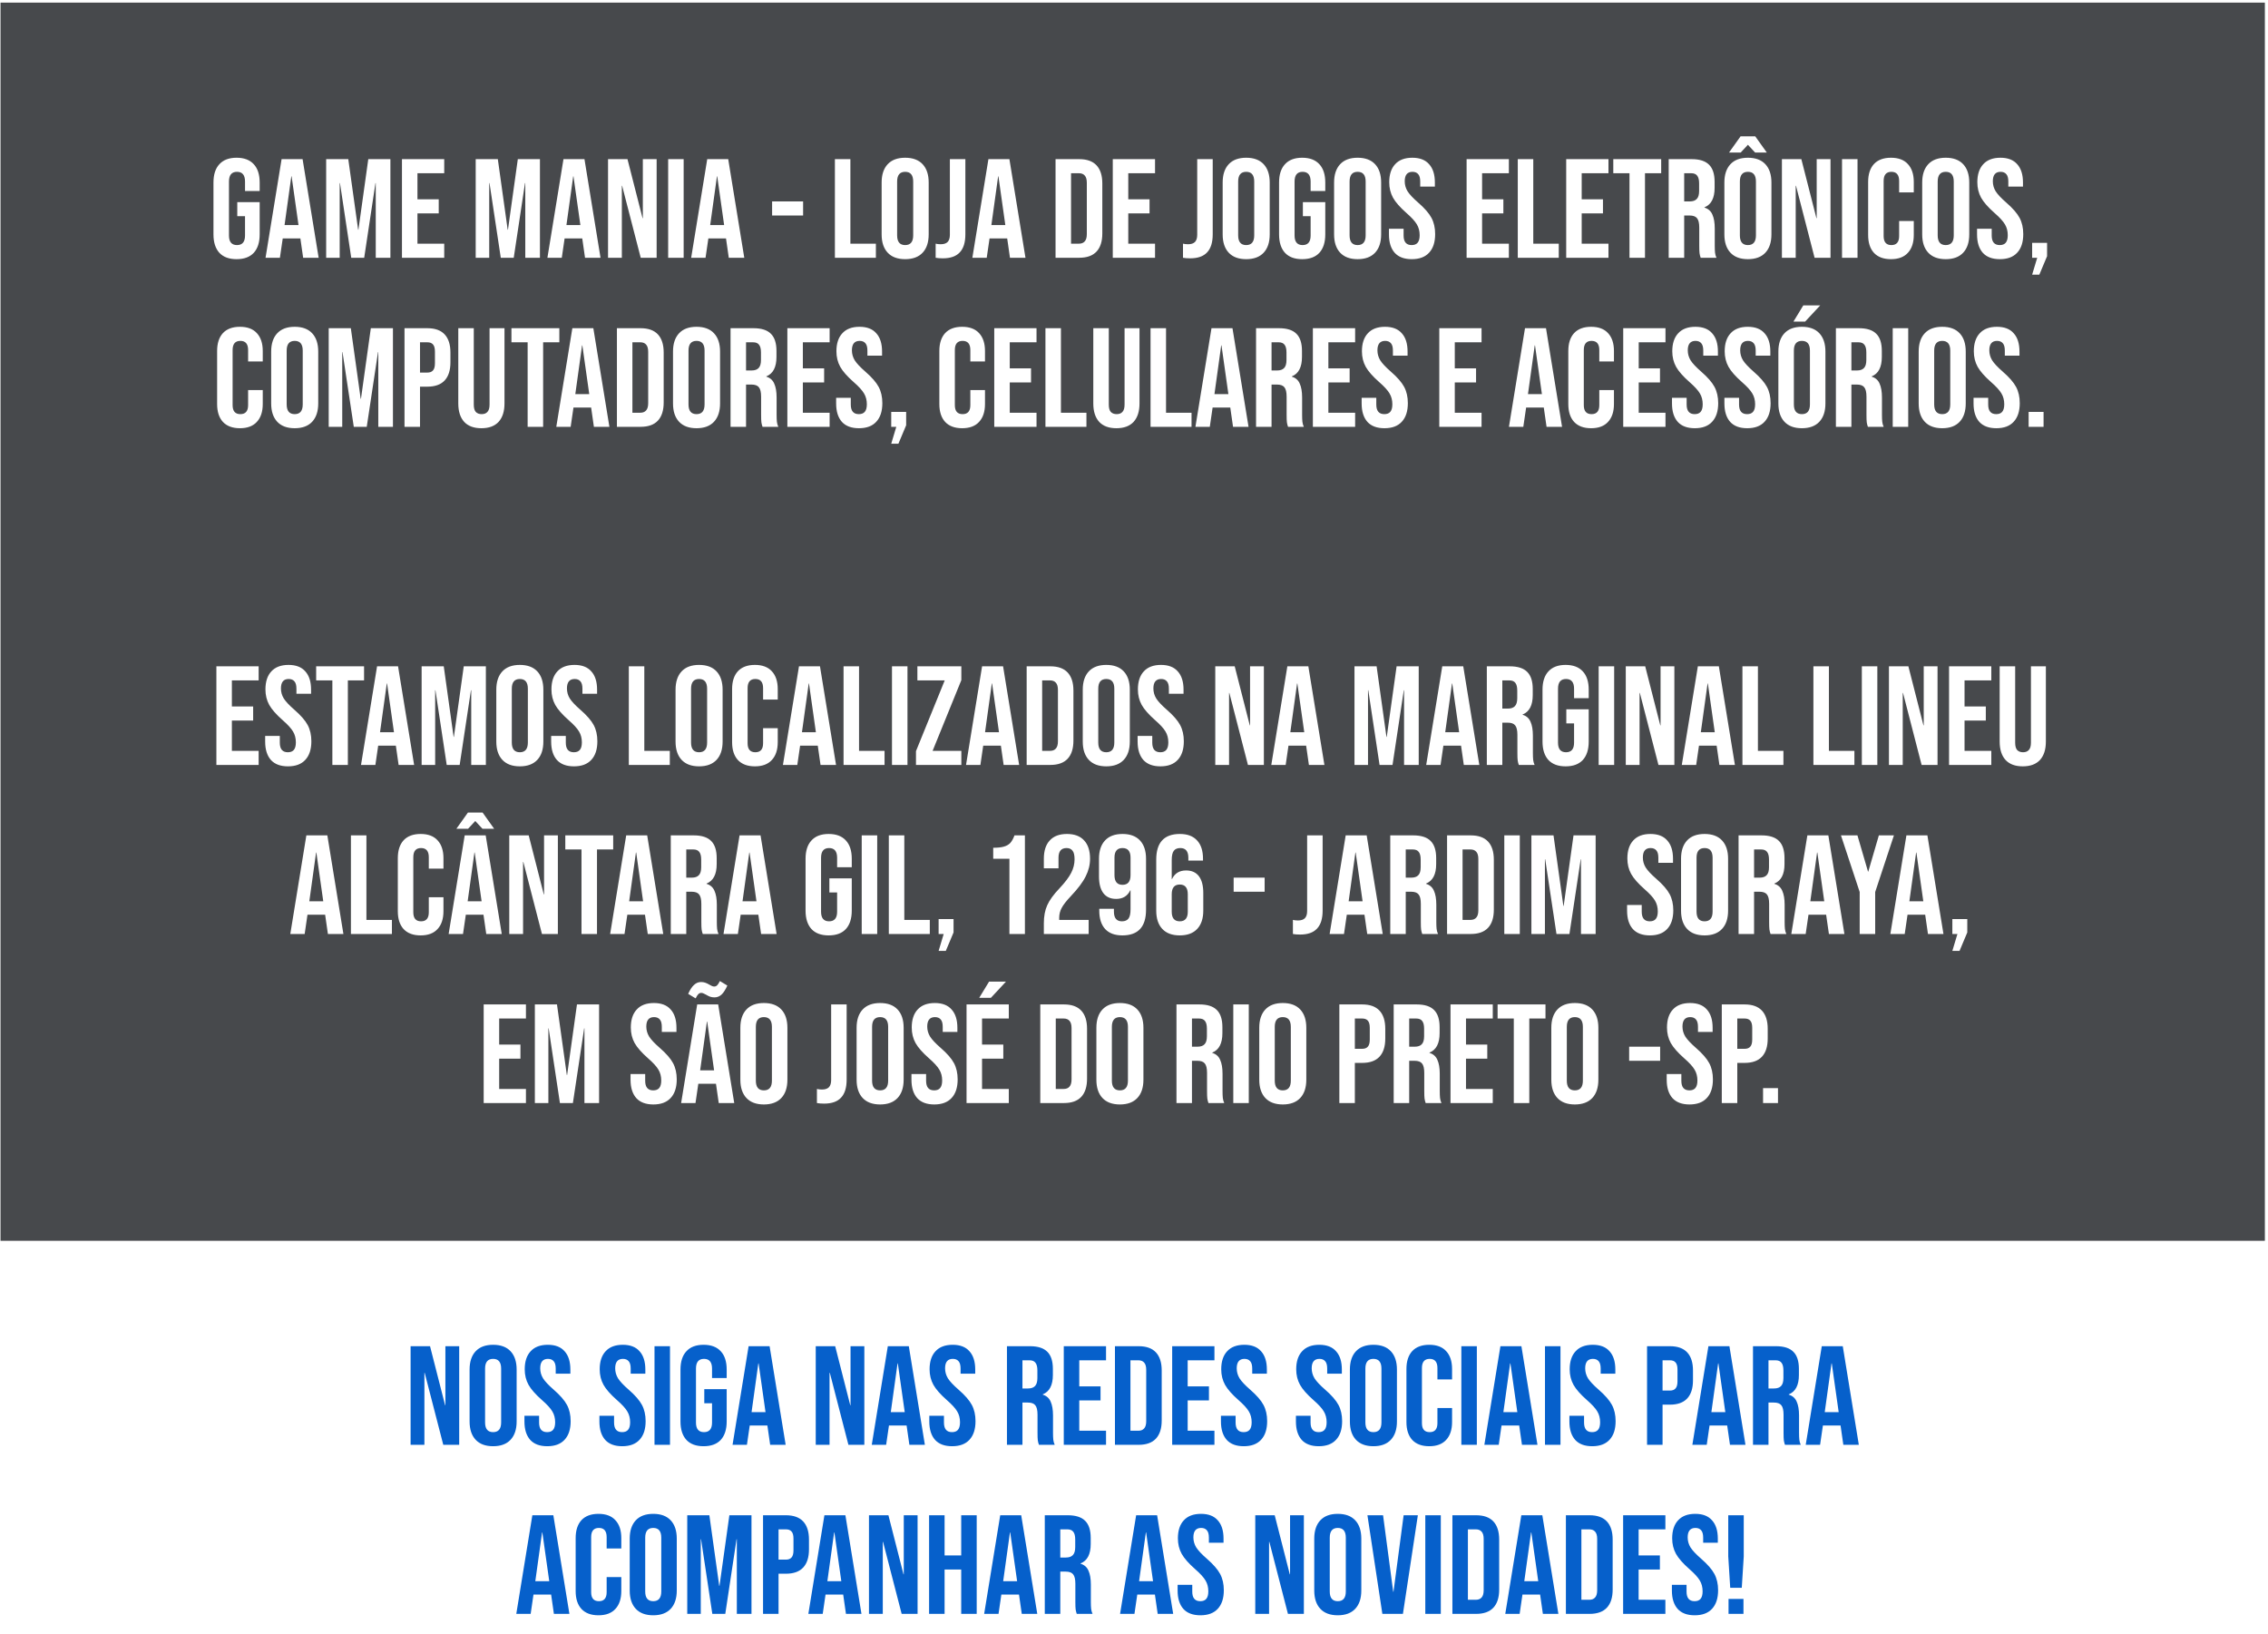 <svg width="483" height="348" viewBox="0 0 483 348" fill="none" xmlns="http://www.w3.org/2000/svg">
<rect x="0.111" y="0.556" width="482.222" height="263.667" fill="#47494C"/>
<g filter="url(#filter0_d_111_9)">
<path d="M87.442 282.667H91.582L94.792 295.237H94.852V282.667H97.792V303.667H94.402L90.442 288.337H90.382V303.667H87.442V282.667ZM105.015 303.967C103.395 303.967 102.155 303.507 101.295 302.587C100.435 301.667 100.005 300.367 100.005 298.687V287.647C100.005 285.967 100.435 284.667 101.295 283.747C102.155 282.827 103.395 282.367 105.015 282.367C106.635 282.367 107.875 282.827 108.735 283.747C109.595 284.667 110.025 285.967 110.025 287.647V298.687C110.025 300.367 109.595 301.667 108.735 302.587C107.875 303.507 106.635 303.967 105.015 303.967ZM105.015 300.967C106.155 300.967 106.725 300.277 106.725 298.897V287.437C106.725 286.057 106.155 285.367 105.015 285.367C103.875 285.367 103.305 286.057 103.305 287.437V298.897C103.305 300.277 103.875 300.967 105.015 300.967ZM116.547 303.967C114.947 303.967 113.737 303.517 112.917 302.617C112.097 301.697 111.687 300.387 111.687 298.687V297.487H114.807V298.927C114.807 300.287 115.377 300.967 116.517 300.967C117.077 300.967 117.497 300.807 117.777 300.487C118.077 300.147 118.227 299.607 118.227 298.867C118.227 297.987 118.027 297.217 117.627 296.557C117.227 295.877 116.487 295.067 115.407 294.127C114.047 292.927 113.097 291.847 112.557 290.887C112.017 289.907 111.747 288.807 111.747 287.587C111.747 285.927 112.167 284.647 113.007 283.747C113.847 282.827 115.067 282.367 116.667 282.367C118.247 282.367 119.437 282.827 120.237 283.747C121.057 284.647 121.467 285.947 121.467 287.647V288.517H118.347V287.437C118.347 286.717 118.207 286.197 117.927 285.877C117.647 285.537 117.237 285.367 116.697 285.367C115.597 285.367 115.047 286.037 115.047 287.377C115.047 288.137 115.247 288.847 115.647 289.507C116.067 290.167 116.817 290.967 117.897 291.907C119.277 293.107 120.227 294.197 120.747 295.177C121.267 296.157 121.527 297.307 121.527 298.627C121.527 300.347 121.097 301.667 120.237 302.587C119.397 303.507 118.167 303.967 116.547 303.967ZM132.514 303.967C130.914 303.967 129.704 303.517 128.884 302.617C128.064 301.697 127.654 300.387 127.654 298.687V297.487H130.774V298.927C130.774 300.287 131.344 300.967 132.484 300.967C133.044 300.967 133.464 300.807 133.744 300.487C134.044 300.147 134.194 299.607 134.194 298.867C134.194 297.987 133.994 297.217 133.594 296.557C133.194 295.877 132.454 295.067 131.374 294.127C130.014 292.927 129.064 291.847 128.524 290.887C127.984 289.907 127.714 288.807 127.714 287.587C127.714 285.927 128.134 284.647 128.974 283.747C129.814 282.827 131.034 282.367 132.634 282.367C134.214 282.367 135.404 282.827 136.204 283.747C137.024 284.647 137.434 285.947 137.434 287.647V288.517H134.314V287.437C134.314 286.717 134.174 286.197 133.894 285.877C133.614 285.537 133.204 285.367 132.664 285.367C131.564 285.367 131.014 286.037 131.014 287.377C131.014 288.137 131.214 288.847 131.614 289.507C132.034 290.167 132.784 290.967 133.864 291.907C135.244 293.107 136.194 294.197 136.714 295.177C137.234 296.157 137.494 297.307 137.494 298.627C137.494 300.347 137.064 301.667 136.204 302.587C135.364 303.507 134.134 303.967 132.514 303.967ZM139.386 282.667H142.686V303.667H139.386V282.667ZM149.837 303.967C148.237 303.967 147.017 303.517 146.177 302.617C145.337 301.697 144.917 300.387 144.917 298.687V287.647C144.917 285.947 145.337 284.647 146.177 283.747C147.017 282.827 148.237 282.367 149.837 282.367C151.437 282.367 152.657 282.827 153.497 283.747C154.337 284.647 154.757 285.947 154.757 287.647V289.447H151.637V287.437C151.637 286.057 151.067 285.367 149.927 285.367C148.787 285.367 148.217 286.057 148.217 287.437V298.927C148.217 300.287 148.787 300.967 149.927 300.967C151.067 300.967 151.637 300.287 151.637 298.927V294.817H149.987V291.817H154.757V298.687C154.757 300.387 154.337 301.697 153.497 302.617C152.657 303.517 151.437 303.967 149.837 303.967ZM159.426 282.667H163.896L167.316 303.667H164.016L163.416 299.497V299.557H159.666L159.066 303.667H156.006L159.426 282.667ZM163.026 296.707L161.556 286.327H161.496L160.056 296.707H163.026ZM173.722 282.667H177.862L181.072 295.237H181.132V282.667H184.072V303.667H180.682L176.722 288.337H176.662V303.667H173.722V282.667ZM189.074 282.667H193.544L196.964 303.667H193.664L193.064 299.497V299.557H189.314L188.714 303.667H185.654L189.074 282.667ZM192.674 296.707L191.204 286.327H191.144L189.704 296.707H192.674ZM202.768 303.967C201.168 303.967 199.958 303.517 199.138 302.617C198.318 301.697 197.908 300.387 197.908 298.687V297.487H201.028V298.927C201.028 300.287 201.598 300.967 202.738 300.967C203.298 300.967 203.718 300.807 203.998 300.487C204.298 300.147 204.448 299.607 204.448 298.867C204.448 297.987 204.248 297.217 203.848 296.557C203.448 295.877 202.708 295.067 201.628 294.127C200.268 292.927 199.318 291.847 198.778 290.887C198.238 289.907 197.968 288.807 197.968 287.587C197.968 285.927 198.388 284.647 199.228 283.747C200.068 282.827 201.288 282.367 202.888 282.367C204.468 282.367 205.658 282.827 206.458 283.747C207.278 284.647 207.688 285.947 207.688 287.647V288.517H204.568V287.437C204.568 286.717 204.428 286.197 204.148 285.877C203.868 285.537 203.458 285.367 202.918 285.367C201.818 285.367 201.268 286.037 201.268 287.377C201.268 288.137 201.468 288.847 201.868 289.507C202.288 290.167 203.038 290.967 204.118 291.907C205.498 293.107 206.448 294.197 206.968 295.177C207.488 296.157 207.748 297.307 207.748 298.627C207.748 300.347 207.318 301.667 206.458 302.587C205.618 303.507 204.388 303.967 202.768 303.967ZM214.444 282.667H219.334C221.034 282.667 222.274 283.067 223.054 283.867C223.834 284.647 224.224 285.857 224.224 287.497V288.787C224.224 290.967 223.504 292.347 222.064 292.927V292.987C222.864 293.227 223.424 293.717 223.744 294.457C224.084 295.197 224.254 296.187 224.254 297.427V301.117C224.254 301.717 224.274 302.207 224.314 302.587C224.354 302.947 224.454 303.307 224.614 303.667H221.254C221.134 303.327 221.054 303.007 221.014 302.707C220.974 302.407 220.954 301.867 220.954 301.087V297.247C220.954 296.287 220.794 295.617 220.474 295.237C220.174 294.857 219.644 294.667 218.884 294.667H217.744V303.667H214.444V282.667ZM218.944 291.667C219.604 291.667 220.094 291.497 220.414 291.157C220.754 290.817 220.924 290.247 220.924 289.447V287.827C220.924 287.067 220.784 286.517 220.504 286.177C220.244 285.837 219.824 285.667 219.244 285.667H217.744V291.667H218.944ZM226.544 282.667H235.544V285.667H229.844V291.217H234.374V294.217H229.844V300.667H235.544V303.667H226.544V282.667ZM237.442 282.667H242.482C244.122 282.667 245.352 283.107 246.172 283.987C246.992 284.867 247.402 286.157 247.402 287.857V298.477C247.402 300.177 246.992 301.467 246.172 302.347C245.352 303.227 244.122 303.667 242.482 303.667H237.442V282.667ZM242.422 300.667C242.962 300.667 243.372 300.507 243.652 300.187C243.952 299.867 244.102 299.347 244.102 298.627V287.707C244.102 286.987 243.952 286.467 243.652 286.147C243.372 285.827 242.962 285.667 242.422 285.667H240.742V300.667H242.422ZM249.63 282.667H258.63V285.667H252.93V291.217H257.46V294.217H252.93V300.667H258.63V303.667H249.63V282.667ZM264.877 303.967C263.277 303.967 262.067 303.517 261.247 302.617C260.427 301.697 260.017 300.387 260.017 298.687V297.487H263.137V298.927C263.137 300.287 263.707 300.967 264.847 300.967C265.407 300.967 265.827 300.807 266.107 300.487C266.407 300.147 266.557 299.607 266.557 298.867C266.557 297.987 266.357 297.217 265.957 296.557C265.557 295.877 264.817 295.067 263.737 294.127C262.377 292.927 261.427 291.847 260.887 290.887C260.347 289.907 260.077 288.807 260.077 287.587C260.077 285.927 260.497 284.647 261.337 283.747C262.177 282.827 263.397 282.367 264.997 282.367C266.577 282.367 267.767 282.827 268.567 283.747C269.387 284.647 269.797 285.947 269.797 287.647V288.517H266.677V287.437C266.677 286.717 266.537 286.197 266.257 285.877C265.977 285.537 265.567 285.367 265.027 285.367C263.927 285.367 263.377 286.037 263.377 287.377C263.377 288.137 263.577 288.847 263.977 289.507C264.397 290.167 265.147 290.967 266.227 291.907C267.607 293.107 268.557 294.197 269.077 295.177C269.597 296.157 269.857 297.307 269.857 298.627C269.857 300.347 269.427 301.667 268.567 302.587C267.727 303.507 266.497 303.967 264.877 303.967ZM280.844 303.967C279.244 303.967 278.034 303.517 277.214 302.617C276.394 301.697 275.984 300.387 275.984 298.687V297.487H279.104V298.927C279.104 300.287 279.674 300.967 280.814 300.967C281.374 300.967 281.794 300.807 282.074 300.487C282.374 300.147 282.524 299.607 282.524 298.867C282.524 297.987 282.324 297.217 281.924 296.557C281.524 295.877 280.784 295.067 279.704 294.127C278.344 292.927 277.394 291.847 276.854 290.887C276.314 289.907 276.044 288.807 276.044 287.587C276.044 285.927 276.464 284.647 277.304 283.747C278.144 282.827 279.364 282.367 280.964 282.367C282.544 282.367 283.734 282.827 284.534 283.747C285.354 284.647 285.764 285.947 285.764 287.647V288.517H282.644V287.437C282.644 286.717 282.504 286.197 282.224 285.877C281.944 285.537 281.534 285.367 280.994 285.367C279.894 285.367 279.344 286.037 279.344 287.377C279.344 288.137 279.544 288.847 279.944 289.507C280.364 290.167 281.114 290.967 282.194 291.907C283.574 293.107 284.524 294.197 285.044 295.177C285.564 296.157 285.824 297.307 285.824 298.627C285.824 300.347 285.394 301.667 284.534 302.587C283.694 303.507 282.464 303.967 280.844 303.967ZM292.486 303.967C290.866 303.967 289.626 303.507 288.766 302.587C287.906 301.667 287.476 300.367 287.476 298.687V287.647C287.476 285.967 287.906 284.667 288.766 283.747C289.626 282.827 290.866 282.367 292.486 282.367C294.106 282.367 295.346 282.827 296.206 283.747C297.066 284.667 297.496 285.967 297.496 287.647V298.687C297.496 300.367 297.066 301.667 296.206 302.587C295.346 303.507 294.106 303.967 292.486 303.967ZM292.486 300.967C293.626 300.967 294.196 300.277 294.196 298.897V287.437C294.196 286.057 293.626 285.367 292.486 285.367C291.346 285.367 290.776 286.057 290.776 287.437V298.897C290.776 300.277 291.346 300.967 292.486 300.967ZM304.378 303.967C302.798 303.967 301.588 303.517 300.748 302.617C299.928 301.717 299.518 300.447 299.518 298.807V287.527C299.518 285.887 299.928 284.617 300.748 283.717C301.588 282.817 302.798 282.367 304.378 282.367C305.958 282.367 307.158 282.817 307.978 283.717C308.818 284.617 309.238 285.887 309.238 287.527V289.747H306.118V287.317C306.118 286.017 305.568 285.367 304.468 285.367C303.368 285.367 302.818 286.017 302.818 287.317V299.047C302.818 300.327 303.368 300.967 304.468 300.967C305.568 300.967 306.118 300.327 306.118 299.047V295.837H309.238V298.807C309.238 300.447 308.818 301.717 307.978 302.617C307.158 303.517 305.958 303.967 304.378 303.967ZM311.212 282.667H314.512V303.667H311.212V282.667ZM319.533 282.667H324.003L327.423 303.667H324.123L323.523 299.497V299.557H319.773L319.173 303.667H316.113L319.533 282.667ZM323.133 296.707L321.663 286.327H321.603L320.163 296.707H323.133ZM329.024 282.667H332.324V303.667H329.024V282.667ZM339.086 303.967C337.486 303.967 336.276 303.517 335.456 302.617C334.636 301.697 334.226 300.387 334.226 298.687V297.487H337.346V298.927C337.346 300.287 337.916 300.967 339.056 300.967C339.616 300.967 340.036 300.807 340.316 300.487C340.616 300.147 340.766 299.607 340.766 298.867C340.766 297.987 340.566 297.217 340.166 296.557C339.766 295.877 339.026 295.067 337.946 294.127C336.586 292.927 335.636 291.847 335.096 290.887C334.556 289.907 334.286 288.807 334.286 287.587C334.286 285.927 334.706 284.647 335.546 283.747C336.386 282.827 337.606 282.367 339.206 282.367C340.786 282.367 341.976 282.827 342.776 283.747C343.596 284.647 344.006 285.947 344.006 287.647V288.517H340.886V287.437C340.886 286.717 340.746 286.197 340.466 285.877C340.186 285.537 339.776 285.367 339.236 285.367C338.136 285.367 337.586 286.037 337.586 287.377C337.586 288.137 337.786 288.847 338.186 289.507C338.606 290.167 339.356 290.967 340.436 291.907C341.816 293.107 342.766 294.197 343.286 295.177C343.806 296.157 344.066 297.307 344.066 298.627C344.066 300.347 343.636 301.667 342.776 302.587C341.936 303.507 340.706 303.967 339.086 303.967ZM350.763 282.667H355.623C357.263 282.667 358.493 283.107 359.313 283.987C360.133 284.867 360.543 286.157 360.543 287.857V289.927C360.543 291.627 360.133 292.917 359.313 293.797C358.493 294.677 357.263 295.117 355.623 295.117H354.063V303.667H350.763V282.667ZM355.623 292.117C356.163 292.117 356.563 291.967 356.823 291.667C357.103 291.367 357.243 290.857 357.243 290.137V287.647C357.243 286.927 357.103 286.417 356.823 286.117C356.563 285.817 356.163 285.667 355.623 285.667H354.063V292.117H355.623ZM363.83 282.667H368.3L371.72 303.667H368.42L367.82 299.497V299.557H364.07L363.47 303.667H360.41L363.83 282.667ZM367.43 296.707L365.96 286.327H365.9L364.46 296.707H367.43ZM373.321 282.667H378.211C379.911 282.667 381.151 283.067 381.931 283.867C382.711 284.647 383.101 285.857 383.101 287.497V288.787C383.101 290.967 382.381 292.347 380.941 292.927V292.987C381.741 293.227 382.301 293.717 382.621 294.457C382.961 295.197 383.131 296.187 383.131 297.427V301.117C383.131 301.717 383.151 302.207 383.191 302.587C383.231 302.947 383.331 303.307 383.491 303.667H380.131C380.011 303.327 379.931 303.007 379.891 302.707C379.851 302.407 379.831 301.867 379.831 301.087V297.247C379.831 296.287 379.671 295.617 379.351 295.237C379.051 294.857 378.521 294.667 377.761 294.667H376.621V303.667H373.321V282.667ZM377.821 291.667C378.481 291.667 378.971 291.497 379.291 291.157C379.631 290.817 379.801 290.247 379.801 289.447V287.827C379.801 287.067 379.661 286.517 379.381 286.177C379.121 285.837 378.701 285.667 378.121 285.667H376.621V291.667H377.821ZM387.971 282.667H392.441L395.861 303.667H392.561L391.961 299.497V299.557H388.211L387.611 303.667H384.551L387.971 282.667ZM391.571 296.707L390.101 286.327H390.041L388.601 296.707H391.571ZM113.371 318.667H117.841L121.261 339.667H117.961L117.361 335.497V335.557H113.611L113.011 339.667H109.951L113.371 318.667ZM116.971 332.707L115.501 322.327H115.441L114.001 332.707H116.971ZM127.454 339.967C125.874 339.967 124.664 339.517 123.824 338.617C123.004 337.717 122.594 336.447 122.594 334.807V323.527C122.594 321.887 123.004 320.617 123.824 319.717C124.664 318.817 125.874 318.367 127.454 318.367C129.034 318.367 130.234 318.817 131.054 319.717C131.894 320.617 132.314 321.887 132.314 323.527V325.747H129.194V323.317C129.194 322.017 128.644 321.367 127.544 321.367C126.444 321.367 125.894 322.017 125.894 323.317V335.047C125.894 336.327 126.444 336.967 127.544 336.967C128.644 336.967 129.194 336.327 129.194 335.047V331.837H132.314V334.807C132.314 336.447 131.894 337.717 131.054 338.617C130.234 339.517 129.034 339.967 127.454 339.967ZM139.117 339.967C137.497 339.967 136.257 339.507 135.397 338.587C134.537 337.667 134.107 336.367 134.107 334.687V323.647C134.107 321.967 134.537 320.667 135.397 319.747C136.257 318.827 137.497 318.367 139.117 318.367C140.737 318.367 141.977 318.827 142.837 319.747C143.697 320.667 144.127 321.967 144.127 323.647V334.687C144.127 336.367 143.697 337.667 142.837 338.587C141.977 339.507 140.737 339.967 139.117 339.967ZM139.117 336.967C140.257 336.967 140.827 336.277 140.827 334.897V323.437C140.827 322.057 140.257 321.367 139.117 321.367C137.977 321.367 137.407 322.057 137.407 323.437V334.897C137.407 336.277 137.977 336.967 139.117 336.967ZM146.358 318.667H151.068L153.168 333.697H153.228L155.328 318.667H160.038V339.667H156.918V323.767H156.858L154.458 339.667H151.698L149.298 323.767H149.238V339.667H146.358V318.667ZM162.501 318.667H167.361C169.001 318.667 170.231 319.107 171.051 319.987C171.871 320.867 172.281 322.157 172.281 323.857V325.927C172.281 327.627 171.871 328.917 171.051 329.797C170.231 330.677 169.001 331.117 167.361 331.117H165.801V339.667H162.501V318.667ZM167.361 328.117C167.901 328.117 168.301 327.967 168.561 327.667C168.841 327.367 168.981 326.857 168.981 326.137V323.647C168.981 322.927 168.841 322.417 168.561 322.117C168.301 321.817 167.901 321.667 167.361 321.667H165.801V328.117H167.361ZM175.569 318.667H180.039L183.459 339.667H180.159L179.559 335.497V335.557H175.809L175.209 339.667H172.149L175.569 318.667ZM179.169 332.707L177.699 322.327H177.639L176.199 332.707H179.169ZM185.06 318.667H189.2L192.41 331.237H192.47V318.667H195.41V339.667H192.02L188.06 324.337H188V339.667H185.06V318.667ZM197.862 318.667H201.162V327.217H204.702V318.667H208.002V339.667H204.702V330.217H201.162V339.667H197.862V318.667ZM213.01 318.667H217.48L220.9 339.667H217.6L217 335.497V335.557H213.25L212.65 339.667H209.59L213.01 318.667ZM216.61 332.707L215.14 322.327H215.08L213.64 332.707H216.61ZM222.501 318.667H227.391C229.091 318.667 230.331 319.067 231.111 319.867C231.891 320.647 232.281 321.857 232.281 323.497V324.787C232.281 326.967 231.561 328.347 230.121 328.927V328.987C230.921 329.227 231.481 329.717 231.801 330.457C232.141 331.197 232.311 332.187 232.311 333.427V337.117C232.311 337.717 232.331 338.207 232.371 338.587C232.411 338.947 232.511 339.307 232.671 339.667H229.311C229.191 339.327 229.111 339.007 229.071 338.707C229.031 338.407 229.011 337.867 229.011 337.087V333.247C229.011 332.287 228.851 331.617 228.531 331.237C228.231 330.857 227.701 330.667 226.941 330.667H225.801V339.667H222.501V318.667ZM227.001 327.667C227.661 327.667 228.151 327.497 228.471 327.157C228.811 326.817 228.981 326.247 228.981 325.447V323.827C228.981 323.067 228.841 322.517 228.561 322.177C228.301 321.837 227.881 321.667 227.301 321.667H225.801V327.667H227.001ZM241.955 318.667H246.425L249.845 339.667H246.545L245.945 335.497V335.557H242.195L241.595 339.667H238.535L241.955 318.667ZM245.555 332.707L244.085 322.327H244.025L242.585 332.707H245.555ZM255.648 339.967C254.048 339.967 252.838 339.517 252.018 338.617C251.198 337.697 250.788 336.387 250.788 334.687V333.487H253.908V334.927C253.908 336.287 254.478 336.967 255.618 336.967C256.178 336.967 256.598 336.807 256.878 336.487C257.178 336.147 257.328 335.607 257.328 334.867C257.328 333.987 257.128 333.217 256.728 332.557C256.328 331.877 255.588 331.067 254.508 330.127C253.148 328.927 252.198 327.847 251.658 326.887C251.118 325.907 250.848 324.807 250.848 323.587C250.848 321.927 251.268 320.647 252.108 319.747C252.948 318.827 254.168 318.367 255.768 318.367C257.348 318.367 258.538 318.827 259.338 319.747C260.158 320.647 260.568 321.947 260.568 323.647V324.517H257.448V323.437C257.448 322.717 257.308 322.197 257.028 321.877C256.748 321.537 256.338 321.367 255.798 321.367C254.698 321.367 254.148 322.037 254.148 323.377C254.148 324.137 254.348 324.847 254.748 325.507C255.168 326.167 255.918 326.967 256.998 327.907C258.378 329.107 259.328 330.197 259.848 331.177C260.368 332.157 260.628 333.307 260.628 334.627C260.628 336.347 260.198 337.667 259.338 338.587C258.498 339.507 257.268 339.967 255.648 339.967ZM267.325 318.667H271.465L274.675 331.237H274.735V318.667H277.675V339.667H274.285L270.325 324.337H270.265V339.667H267.325V318.667ZM284.898 339.967C283.278 339.967 282.038 339.507 281.178 338.587C280.318 337.667 279.888 336.367 279.888 334.687V323.647C279.888 321.967 280.318 320.667 281.178 319.747C282.038 318.827 283.278 318.367 284.898 318.367C286.518 318.367 287.758 318.827 288.618 319.747C289.478 320.667 289.908 321.967 289.908 323.647V334.687C289.908 336.367 289.478 337.667 288.618 338.587C287.758 339.507 286.518 339.967 284.898 339.967ZM284.898 336.967C286.038 336.967 286.608 336.277 286.608 334.897V323.437C286.608 322.057 286.038 321.367 284.898 321.367C283.758 321.367 283.188 322.057 283.188 323.437V334.897C283.188 336.277 283.758 336.967 284.898 336.967ZM291.211 318.667H294.541L296.701 334.957H296.761L298.921 318.667H301.951L298.771 339.667H294.391L291.211 318.667ZM303.536 318.667H306.836V339.667H303.536V318.667ZM309.308 318.667H314.348C315.988 318.667 317.218 319.107 318.038 319.987C318.858 320.867 319.268 322.157 319.268 323.857V334.477C319.268 336.177 318.858 337.467 318.038 338.347C317.218 339.227 315.988 339.667 314.348 339.667H309.308V318.667ZM314.288 336.667C314.828 336.667 315.238 336.507 315.518 336.187C315.818 335.867 315.968 335.347 315.968 334.627V323.707C315.968 322.987 315.818 322.467 315.518 322.147C315.238 321.827 314.828 321.667 314.288 321.667H312.608V336.667H314.288ZM323.987 318.667H328.457L331.877 339.667H328.577L327.977 335.497V335.557H324.227L323.627 339.667H320.567L323.987 318.667ZM327.587 332.707L326.117 322.327H326.057L324.617 332.707H327.587ZM333.478 318.667H338.518C340.158 318.667 341.388 319.107 342.208 319.987C343.028 320.867 343.438 322.157 343.438 323.857V334.477C343.438 336.177 343.028 337.467 342.208 338.347C341.388 339.227 340.158 339.667 338.518 339.667H333.478V318.667ZM338.458 336.667C338.998 336.667 339.408 336.507 339.688 336.187C339.988 335.867 340.138 335.347 340.138 334.627V323.707C340.138 322.987 339.988 322.467 339.688 322.147C339.408 321.827 338.998 321.667 338.458 321.667H336.778V336.667H338.458ZM345.665 318.667H354.665V321.667H348.965V327.217H353.495V330.217H348.965V336.667H354.665V339.667H345.665V318.667ZM360.912 339.967C359.312 339.967 358.102 339.517 357.282 338.617C356.462 337.697 356.052 336.387 356.052 334.687V333.487H359.172V334.927C359.172 336.287 359.742 336.967 360.882 336.967C361.442 336.967 361.862 336.807 362.142 336.487C362.442 336.147 362.592 335.607 362.592 334.867C362.592 333.987 362.392 333.217 361.992 332.557C361.592 331.877 360.852 331.067 359.772 330.127C358.412 328.927 357.462 327.847 356.922 326.887C356.382 325.907 356.112 324.807 356.112 323.587C356.112 321.927 356.532 320.647 357.372 319.747C358.212 318.827 359.432 318.367 361.032 318.367C362.612 318.367 363.802 318.827 364.602 319.747C365.422 320.647 365.832 321.947 365.832 323.647V324.517H362.712V323.437C362.712 322.717 362.572 322.197 362.292 321.877C362.012 321.537 361.602 321.367 361.062 321.367C359.962 321.367 359.412 322.037 359.412 323.377C359.412 324.137 359.612 324.847 360.012 325.507C360.432 326.167 361.182 326.967 362.262 327.907C363.642 329.107 364.592 330.197 365.112 331.177C365.632 332.157 365.892 333.307 365.892 334.627C365.892 336.347 365.462 337.667 364.602 338.587C363.762 339.507 362.532 339.967 360.912 339.967ZM368.054 327.427V318.667H371.354V327.427L370.934 334.117H368.474L368.054 327.427ZM368.114 336.487H371.294V339.667H368.114V336.487Z" fill="#0660CB"/>
</g>
<g filter="url(#filter1_d_111_9)">
<path d="M50.381 51.189C48.781 51.189 47.561 50.739 46.721 49.839C45.881 48.919 45.461 47.609 45.461 45.909V34.869C45.461 33.169 45.881 31.869 46.721 30.969C47.561 30.049 48.781 29.589 50.381 29.589C51.981 29.589 53.201 30.049 54.041 30.969C54.881 31.869 55.301 33.169 55.301 34.869V36.669H52.181V34.659C52.181 33.279 51.611 32.589 50.471 32.589C49.331 32.589 48.761 33.279 48.761 34.659V46.149C48.761 47.509 49.331 48.189 50.471 48.189C51.611 48.189 52.181 47.509 52.181 46.149V42.039H50.531V39.039H55.301V45.909C55.301 47.609 54.881 48.919 54.041 49.839C53.201 50.739 51.981 51.189 50.381 51.189ZM59.97 29.889H64.44L67.86 50.889H64.56L63.96 46.719V46.779H60.21L59.61 50.889H56.55L59.97 29.889ZM63.57 43.929L62.1 33.549H62.04L60.6 43.929H63.57ZM69.461 29.889H74.171L76.271 44.919H76.331L78.431 29.889H83.141V50.889H80.021V34.989H79.961L77.561 50.889H74.801L72.401 34.989H72.341V50.889H69.461V29.889ZM85.603 29.889H94.603V32.889H88.903V38.439H93.433V41.439H88.903V47.889H94.603V50.889H85.603V29.889ZM101.307 29.889H106.017L108.117 44.919H108.177L110.277 29.889H114.987V50.889H111.867V34.989H111.807L109.407 50.889H106.647L104.247 34.989H104.187V50.889H101.307V29.889ZM119.999 29.889H124.469L127.889 50.889H124.589L123.989 46.719V46.779H120.239L119.639 50.889H116.579L119.999 29.889ZM123.599 43.929L122.129 33.549H122.069L120.629 43.929H123.599ZM129.49 29.889H133.63L136.84 42.459H136.9V29.889H139.84V50.889H136.45L132.49 35.559H132.43V50.889H129.49V29.889ZM142.293 29.889H145.593V50.889H142.293V29.889ZM150.614 29.889H155.084L158.504 50.889H155.204L154.604 46.719V46.779H150.854L150.254 50.889H147.194L150.614 29.889ZM154.214 43.929L152.744 33.549H152.684L151.244 43.929H154.214ZM164.43 38.889H171.03V41.889H164.43V38.889ZM177.801 29.889H181.101V47.889H186.531V50.889H177.801V29.889ZM192.766 51.189C191.146 51.189 189.906 50.729 189.046 49.809C188.186 48.889 187.756 47.589 187.756 45.909V34.869C187.756 33.189 188.186 31.889 189.046 30.969C189.906 30.049 191.146 29.589 192.766 29.589C194.386 29.589 195.626 30.049 196.486 30.969C197.346 31.889 197.776 33.189 197.776 34.869V45.909C197.776 47.589 197.346 48.889 196.486 49.809C195.626 50.729 194.386 51.189 192.766 51.189ZM192.766 48.189C193.906 48.189 194.476 47.499 194.476 46.119V34.659C194.476 33.279 193.906 32.589 192.766 32.589C191.626 32.589 191.056 33.279 191.056 34.659V46.119C191.056 47.499 191.626 48.189 192.766 48.189ZM200.788 51.009C200.188 51.009 199.678 50.969 199.258 50.889V47.889C199.578 47.969 199.938 48.009 200.338 48.009C200.998 48.009 201.488 47.849 201.808 47.529C202.128 47.189 202.288 46.679 202.288 45.999V29.889H205.588V45.909C205.588 47.629 205.188 48.909 204.388 49.749C203.608 50.589 202.408 51.009 200.788 51.009ZM210.497 29.889H214.967L218.387 50.889H215.087L214.487 46.719V46.779H210.737L210.137 50.889H207.077L210.497 29.889ZM214.097 43.929L212.627 33.549H212.567L211.127 43.929H214.097ZM224.793 29.889H229.833C231.473 29.889 232.703 30.329 233.523 31.209C234.343 32.089 234.753 33.379 234.753 35.079V45.699C234.753 47.399 234.343 48.689 233.523 49.569C232.703 50.449 231.473 50.889 229.833 50.889H224.793V29.889ZM229.773 47.889C230.313 47.889 230.723 47.729 231.003 47.409C231.303 47.089 231.453 46.569 231.453 45.849V34.929C231.453 34.209 231.303 33.689 231.003 33.369C230.723 33.049 230.313 32.889 229.773 32.889H228.093V47.889H229.773ZM236.98 29.889H245.98V32.889H240.28V38.439H244.81V41.439H240.28V47.889H245.98V50.889H236.98V29.889ZM253.463 51.009C252.863 51.009 252.353 50.969 251.933 50.889V47.889C252.253 47.969 252.613 48.009 253.013 48.009C253.673 48.009 254.163 47.849 254.483 47.529C254.803 47.189 254.963 46.679 254.963 45.999V29.889H258.263V45.909C258.263 47.629 257.863 48.909 257.063 49.749C256.283 50.589 255.083 51.009 253.463 51.009ZM265.393 51.189C263.773 51.189 262.533 50.729 261.673 49.809C260.813 48.889 260.383 47.589 260.383 45.909V34.869C260.383 33.189 260.813 31.889 261.673 30.969C262.533 30.049 263.773 29.589 265.393 29.589C267.013 29.589 268.253 30.049 269.113 30.969C269.973 31.889 270.403 33.189 270.403 34.869V45.909C270.403 47.589 269.973 48.889 269.113 49.809C268.253 50.729 267.013 51.189 265.393 51.189ZM265.393 48.189C266.533 48.189 267.103 47.499 267.103 46.119V34.659C267.103 33.279 266.533 32.589 265.393 32.589C264.253 32.589 263.683 33.279 263.683 34.659V46.119C263.683 47.499 264.253 48.189 265.393 48.189ZM277.315 51.189C275.715 51.189 274.495 50.739 273.655 49.839C272.815 48.919 272.395 47.609 272.395 45.909V34.869C272.395 33.169 272.815 31.869 273.655 30.969C274.495 30.049 275.715 29.589 277.315 29.589C278.915 29.589 280.135 30.049 280.975 30.969C281.815 31.869 282.235 33.169 282.235 34.869V36.669H279.115V34.659C279.115 33.279 278.545 32.589 277.405 32.589C276.265 32.589 275.695 33.279 275.695 34.659V46.149C275.695 47.509 276.265 48.189 277.405 48.189C278.545 48.189 279.115 47.509 279.115 46.149V42.039H277.465V39.039H282.235V45.909C282.235 47.609 281.815 48.919 280.975 49.839C280.135 50.739 278.915 51.189 277.315 51.189ZM289.123 51.189C287.503 51.189 286.263 50.729 285.403 49.809C284.543 48.889 284.113 47.589 284.113 45.909V34.869C284.113 33.189 284.543 31.889 285.403 30.969C286.263 30.049 287.503 29.589 289.123 29.589C290.743 29.589 291.983 30.049 292.843 30.969C293.703 31.889 294.133 33.189 294.133 34.869V45.909C294.133 47.589 293.703 48.889 292.843 49.809C291.983 50.729 290.743 51.189 289.123 51.189ZM289.123 48.189C290.263 48.189 290.833 47.499 290.833 46.119V34.659C290.833 33.279 290.263 32.589 289.123 32.589C287.983 32.589 287.413 33.279 287.413 34.659V46.119C287.413 47.499 287.983 48.189 289.123 48.189ZM300.655 51.189C299.055 51.189 297.845 50.739 297.025 49.839C296.205 48.919 295.795 47.609 295.795 45.909V44.709H298.915V46.149C298.915 47.509 299.485 48.189 300.625 48.189C301.185 48.189 301.605 48.029 301.885 47.709C302.185 47.369 302.335 46.829 302.335 46.089C302.335 45.209 302.135 44.439 301.735 43.779C301.335 43.099 300.595 42.289 299.515 41.349C298.155 40.149 297.205 39.069 296.665 38.109C296.125 37.129 295.855 36.029 295.855 34.809C295.855 33.149 296.275 31.869 297.115 30.969C297.955 30.049 299.175 29.589 300.775 29.589C302.355 29.589 303.545 30.049 304.345 30.969C305.165 31.869 305.575 33.169 305.575 34.869V35.739H302.455V34.659C302.455 33.939 302.315 33.419 302.035 33.099C301.755 32.759 301.345 32.589 300.805 32.589C299.705 32.589 299.155 33.259 299.155 34.599C299.155 35.359 299.355 36.069 299.755 36.729C300.175 37.389 300.925 38.189 302.005 39.129C303.385 40.329 304.335 41.419 304.855 42.399C305.375 43.379 305.635 44.529 305.635 45.849C305.635 47.569 305.205 48.889 304.345 49.809C303.505 50.729 302.275 51.189 300.655 51.189ZM312.332 29.889H321.332V32.889H315.632V38.439H320.162V41.439H315.632V47.889H321.332V50.889H312.332V29.889ZM323.23 29.889H326.53V47.889H331.96V50.889H323.23V29.889ZM333.543 29.889H342.543V32.889H336.843V38.439H341.373V41.439H336.843V47.889H342.543V50.889H333.543V29.889ZM347.021 32.889H343.571V29.889H353.771V32.889H350.321V50.889H347.021V32.889ZM355.369 29.889H360.259C361.959 29.889 363.199 30.289 363.979 31.089C364.759 31.869 365.149 33.079 365.149 34.719V36.009C365.149 38.189 364.429 39.569 362.989 40.149V40.209C363.789 40.449 364.349 40.939 364.669 41.679C365.009 42.419 365.179 43.409 365.179 44.649V48.339C365.179 48.939 365.199 49.429 365.239 49.809C365.279 50.169 365.379 50.529 365.539 50.889H362.179C362.059 50.549 361.979 50.229 361.939 49.929C361.899 49.629 361.879 49.089 361.879 48.309V44.469C361.879 43.509 361.719 42.839 361.399 42.459C361.099 42.079 360.569 41.889 359.809 41.889H358.669V50.889H355.369V29.889ZM359.869 38.889C360.529 38.889 361.019 38.719 361.339 38.379C361.679 38.039 361.849 37.469 361.849 36.669V35.049C361.849 34.289 361.709 33.739 361.429 33.399C361.169 33.059 360.749 32.889 360.169 32.889H358.669V38.889H359.869ZM372.239 51.189C370.619 51.189 369.379 50.729 368.519 49.809C367.659 48.889 367.229 47.589 367.229 45.909V34.869C367.229 33.189 367.659 31.889 368.519 30.969C369.379 30.049 370.619 29.589 372.239 29.589C373.859 29.589 375.099 30.049 375.959 30.969C376.819 31.889 377.249 33.189 377.249 34.869V45.909C377.249 47.589 376.819 48.889 375.959 49.809C375.099 50.729 373.859 51.189 372.239 51.189ZM372.239 48.189C373.379 48.189 373.949 47.499 373.949 46.119V34.659C373.949 33.279 373.379 32.589 372.239 32.589C371.099 32.589 370.529 33.279 370.529 34.659V46.119C370.529 47.499 371.099 48.189 372.239 48.189ZM370.679 25.029H373.799L376.259 28.479H373.769L372.239 26.829L370.709 28.479H368.219L370.679 25.029ZM379.48 29.889H383.62L386.83 42.459H386.89V29.889H389.83V50.889H386.44L382.48 35.559H382.42V50.889H379.48V29.889ZM392.283 29.889H395.583V50.889H392.283V29.889ZM402.705 51.189C401.125 51.189 399.915 50.739 399.075 49.839C398.255 48.939 397.845 47.669 397.845 46.029V34.749C397.845 33.109 398.255 31.839 399.075 30.939C399.915 30.039 401.125 29.589 402.705 29.589C404.285 29.589 405.485 30.039 406.305 30.939C407.145 31.839 407.565 33.109 407.565 34.749V36.969H404.445V34.539C404.445 33.239 403.895 32.589 402.795 32.589C401.695 32.589 401.145 33.239 401.145 34.539V46.269C401.145 47.549 401.695 48.189 402.795 48.189C403.895 48.189 404.445 47.549 404.445 46.269V43.059H407.565V46.029C407.565 47.669 407.145 48.939 406.305 49.839C405.485 50.739 404.285 51.189 402.705 51.189ZM414.368 51.189C412.748 51.189 411.508 50.729 410.648 49.809C409.788 48.889 409.358 47.589 409.358 45.909V34.869C409.358 33.189 409.788 31.889 410.648 30.969C411.508 30.049 412.748 29.589 414.368 29.589C415.988 29.589 417.228 30.049 418.088 30.969C418.948 31.889 419.378 33.189 419.378 34.869V45.909C419.378 47.589 418.948 48.889 418.088 49.809C417.228 50.729 415.988 51.189 414.368 51.189ZM414.368 48.189C415.508 48.189 416.078 47.499 416.078 46.119V34.659C416.078 33.279 415.508 32.589 414.368 32.589C413.228 32.589 412.658 33.279 412.658 34.659V46.119C412.658 47.499 413.228 48.189 414.368 48.189ZM425.899 51.189C424.299 51.189 423.089 50.739 422.269 49.839C421.449 48.919 421.039 47.609 421.039 45.909V44.709H424.159V46.149C424.159 47.509 424.729 48.189 425.869 48.189C426.429 48.189 426.849 48.029 427.129 47.709C427.429 47.369 427.579 46.829 427.579 46.089C427.579 45.209 427.379 44.439 426.979 43.779C426.579 43.099 425.839 42.289 424.759 41.349C423.399 40.149 422.449 39.069 421.909 38.109C421.369 37.129 421.099 36.029 421.099 34.809C421.099 33.149 421.519 31.869 422.359 30.969C423.199 30.049 424.419 29.589 426.019 29.589C427.599 29.589 428.789 30.049 429.589 30.969C430.409 31.869 430.819 33.169 430.819 34.869V35.739H427.699V34.659C427.699 33.939 427.559 33.419 427.279 33.099C426.999 32.759 426.589 32.589 426.049 32.589C424.949 32.589 424.399 33.259 424.399 34.599C424.399 35.359 424.599 36.069 424.999 36.729C425.419 37.389 426.169 38.189 427.249 39.129C428.629 40.329 429.579 41.419 430.099 42.399C430.619 43.379 430.879 44.529 430.879 45.849C430.879 47.569 430.449 48.889 429.589 49.809C428.749 50.729 427.519 51.189 425.899 51.189ZM433.851 50.889H432.771V47.709H435.951V50.559L434.301 54.489H432.771L433.851 50.889ZM51.098 87.189C49.518 87.189 48.308 86.739 47.468 85.839C46.648 84.939 46.238 83.669 46.238 82.029V70.749C46.238 69.109 46.648 67.839 47.468 66.939C48.308 66.039 49.518 65.589 51.098 65.589C52.678 65.589 53.878 66.039 54.698 66.939C55.538 67.839 55.958 69.109 55.958 70.749V72.969H52.838V70.539C52.838 69.239 52.288 68.589 51.188 68.589C50.088 68.589 49.538 69.239 49.538 70.539V82.269C49.538 83.549 50.088 84.189 51.188 84.189C52.288 84.189 52.838 83.549 52.838 82.269V79.059H55.958V82.029C55.958 83.669 55.538 84.939 54.698 85.839C53.878 86.739 52.678 87.189 51.098 87.189ZM62.761 87.189C61.141 87.189 59.901 86.729 59.041 85.809C58.181 84.889 57.751 83.589 57.751 81.909V70.869C57.751 69.189 58.181 67.889 59.041 66.969C59.901 66.049 61.141 65.589 62.761 65.589C64.381 65.589 65.621 66.049 66.481 66.969C67.341 67.889 67.771 69.189 67.771 70.869V81.909C67.771 83.589 67.341 84.889 66.481 85.809C65.621 86.729 64.381 87.189 62.761 87.189ZM62.761 84.189C63.901 84.189 64.471 83.499 64.471 82.119V70.659C64.471 69.279 63.901 68.589 62.761 68.589C61.621 68.589 61.051 69.279 61.051 70.659V82.119C61.051 83.499 61.621 84.189 62.761 84.189ZM70.003 65.889H74.713L76.813 80.919H76.873L78.973 65.889H83.683V86.889H80.563V70.989H80.503L78.103 86.889H75.343L72.943 70.989H72.883V86.889H70.003V65.889ZM86.145 65.889H91.005C92.645 65.889 93.875 66.329 94.695 67.209C95.515 68.089 95.925 69.379 95.925 71.079V73.149C95.925 74.849 95.515 76.139 94.695 77.019C93.875 77.899 92.645 78.339 91.005 78.339H89.445V86.889H86.145V65.889ZM91.005 75.339C91.545 75.339 91.945 75.189 92.205 74.889C92.485 74.589 92.625 74.079 92.625 73.359V70.869C92.625 70.149 92.485 69.639 92.205 69.339C91.945 69.039 91.545 68.889 91.005 68.889H89.445V75.339H91.005ZM102.518 87.189C100.918 87.189 99.698 86.739 98.858 85.839C98.018 84.919 97.598 83.609 97.598 81.909V65.889H100.898V82.149C100.898 82.869 101.038 83.389 101.318 83.709C101.618 84.029 102.038 84.189 102.578 84.189C103.118 84.189 103.528 84.029 103.808 83.709C104.108 83.389 104.258 82.869 104.258 82.149V65.889H107.438V81.909C107.438 83.609 107.018 84.919 106.178 85.839C105.338 86.739 104.118 87.189 102.518 87.189ZM112.368 68.889H108.918V65.889H119.118V68.889H115.668V86.889H112.368V68.889ZM121.889 65.889H126.359L129.779 86.889H126.479L125.879 82.719V82.779H122.129L121.529 86.889H118.469L121.889 65.889ZM125.489 79.929L124.019 69.549H123.959L122.519 79.929H125.489ZM131.38 65.889H136.42C138.06 65.889 139.29 66.329 140.11 67.209C140.93 68.089 141.34 69.379 141.34 71.079V81.699C141.34 83.399 140.93 84.689 140.11 85.569C139.29 86.449 138.06 86.889 136.42 86.889H131.38V65.889ZM136.36 83.889C136.9 83.889 137.31 83.729 137.59 83.409C137.89 83.089 138.04 82.569 138.04 81.849V70.929C138.04 70.209 137.89 69.689 137.59 69.369C137.31 69.049 136.9 68.889 136.36 68.889H134.68V83.889H136.36ZM148.337 87.189C146.717 87.189 145.477 86.729 144.617 85.809C143.757 84.889 143.327 83.589 143.327 81.909V70.869C143.327 69.189 143.757 67.889 144.617 66.969C145.477 66.049 146.717 65.589 148.337 65.589C149.957 65.589 151.197 66.049 152.057 66.969C152.917 67.889 153.347 69.189 153.347 70.869V81.909C153.347 83.589 152.917 84.889 152.057 85.809C151.197 86.729 149.957 87.189 148.337 87.189ZM148.337 84.189C149.477 84.189 150.047 83.499 150.047 82.119V70.659C150.047 69.279 149.477 68.589 148.337 68.589C147.197 68.589 146.627 69.279 146.627 70.659V82.119C146.627 83.499 147.197 84.189 148.337 84.189ZM155.579 65.889H160.469C162.169 65.889 163.409 66.289 164.189 67.089C164.969 67.869 165.359 69.079 165.359 70.719V72.009C165.359 74.189 164.639 75.569 163.199 76.149V76.209C163.999 76.449 164.559 76.939 164.879 77.679C165.219 78.419 165.389 79.409 165.389 80.649V84.339C165.389 84.939 165.409 85.429 165.449 85.809C165.489 86.169 165.589 86.529 165.749 86.889H162.389C162.269 86.549 162.189 86.229 162.149 85.929C162.109 85.629 162.089 85.089 162.089 84.309V80.469C162.089 79.509 161.929 78.839 161.609 78.459C161.309 78.079 160.779 77.889 160.019 77.889H158.879V86.889H155.579V65.889ZM160.079 74.889C160.739 74.889 161.229 74.719 161.549 74.379C161.889 74.039 162.059 73.469 162.059 72.669V71.049C162.059 70.289 161.919 69.739 161.639 69.399C161.379 69.059 160.959 68.889 160.379 68.889H158.879V74.889H160.079ZM167.679 65.889H176.679V68.889H170.979V74.439H175.509V77.439H170.979V83.889H176.679V86.889H167.679V65.889ZM182.926 87.189C181.326 87.189 180.116 86.739 179.296 85.839C178.476 84.919 178.066 83.609 178.066 81.909V80.709H181.186V82.149C181.186 83.509 181.756 84.189 182.896 84.189C183.456 84.189 183.876 84.029 184.156 83.709C184.456 83.369 184.606 82.829 184.606 82.089C184.606 81.209 184.406 80.439 184.006 79.779C183.606 79.099 182.866 78.289 181.786 77.349C180.426 76.149 179.476 75.069 178.936 74.109C178.396 73.129 178.126 72.029 178.126 70.809C178.126 69.149 178.546 67.869 179.386 66.969C180.226 66.049 181.446 65.589 183.046 65.589C184.626 65.589 185.816 66.049 186.616 66.969C187.436 67.869 187.846 69.169 187.846 70.869V71.739H184.726V70.659C184.726 69.939 184.586 69.419 184.306 69.099C184.026 68.759 183.616 68.589 183.076 68.589C181.976 68.589 181.426 69.259 181.426 70.599C181.426 71.359 181.626 72.069 182.026 72.729C182.446 73.389 183.196 74.189 184.276 75.129C185.656 76.329 186.606 77.419 187.126 78.399C187.646 79.379 187.906 80.529 187.906 81.849C187.906 83.569 187.476 84.889 186.616 85.809C185.776 86.729 184.546 87.189 182.926 87.189ZM190.878 86.889H189.798V83.709H192.978V86.559L191.328 90.489H189.798L190.878 86.889ZM204.907 87.189C203.327 87.189 202.117 86.739 201.277 85.839C200.457 84.939 200.047 83.669 200.047 82.029V70.749C200.047 69.109 200.457 67.839 201.277 66.939C202.117 66.039 203.327 65.589 204.907 65.589C206.487 65.589 207.687 66.039 208.507 66.939C209.347 67.839 209.767 69.109 209.767 70.749V72.969H206.647V70.539C206.647 69.239 206.097 68.589 204.997 68.589C203.897 68.589 203.347 69.239 203.347 70.539V82.269C203.347 83.549 203.897 84.189 204.997 84.189C206.097 84.189 206.647 83.549 206.647 82.269V79.059H209.767V82.029C209.767 83.669 209.347 84.939 208.507 85.839C207.687 86.739 206.487 87.189 204.907 87.189ZM211.741 65.889H220.741V68.889H215.041V74.439H219.571V77.439H215.041V83.889H220.741V86.889H211.741V65.889ZM222.64 65.889H225.94V83.889H231.37V86.889H222.64V65.889ZM237.752 87.189C236.152 87.189 234.932 86.739 234.092 85.839C233.252 84.919 232.832 83.609 232.832 81.909V65.889H236.132V82.149C236.132 82.869 236.272 83.389 236.552 83.709C236.852 84.029 237.272 84.189 237.812 84.189C238.352 84.189 238.762 84.029 239.042 83.709C239.342 83.389 239.492 82.869 239.492 82.149V65.889H242.672V81.909C242.672 83.609 242.252 84.919 241.412 85.839C240.572 86.739 239.352 87.189 237.752 87.189ZM245.022 65.889H248.322V83.889H253.752V86.889H245.022V65.889ZM258.002 65.889H262.472L265.892 86.889H262.592L261.992 82.719V82.779H258.242L257.642 86.889H254.582L258.002 65.889ZM261.602 79.929L260.132 69.549H260.072L258.632 79.929H261.602ZM267.493 65.889H272.383C274.083 65.889 275.323 66.289 276.103 67.089C276.883 67.869 277.273 69.079 277.273 70.719V72.009C277.273 74.189 276.553 75.569 275.113 76.149V76.209C275.913 76.449 276.473 76.939 276.793 77.679C277.133 78.419 277.303 79.409 277.303 80.649V84.339C277.303 84.939 277.323 85.429 277.363 85.809C277.403 86.169 277.503 86.529 277.663 86.889H274.303C274.183 86.549 274.103 86.229 274.063 85.929C274.023 85.629 274.003 85.089 274.003 84.309V80.469C274.003 79.509 273.843 78.839 273.523 78.459C273.223 78.079 272.693 77.889 271.933 77.889H270.793V86.889H267.493V65.889ZM271.993 74.889C272.653 74.889 273.143 74.719 273.463 74.379C273.803 74.039 273.973 73.469 273.973 72.669V71.049C273.973 70.289 273.833 69.739 273.553 69.399C273.293 69.059 272.873 68.889 272.293 68.889H270.793V74.889H271.993ZM279.593 65.889H288.593V68.889H282.893V74.439H287.423V77.439H282.893V83.889H288.593V86.889H279.593V65.889ZM294.84 87.189C293.24 87.189 292.03 86.739 291.21 85.839C290.39 84.919 289.98 83.609 289.98 81.909V80.709H293.1V82.149C293.1 83.509 293.67 84.189 294.81 84.189C295.37 84.189 295.79 84.029 296.07 83.709C296.37 83.369 296.52 82.829 296.52 82.089C296.52 81.209 296.32 80.439 295.92 79.779C295.52 79.099 294.78 78.289 293.7 77.349C292.34 76.149 291.39 75.069 290.85 74.109C290.31 73.129 290.04 72.029 290.04 70.809C290.04 69.149 290.46 67.869 291.3 66.969C292.14 66.049 293.36 65.589 294.96 65.589C296.54 65.589 297.73 66.049 298.53 66.969C299.35 67.869 299.76 69.169 299.76 70.869V71.739H296.64V70.659C296.64 69.939 296.5 69.419 296.22 69.099C295.94 68.759 295.53 68.589 294.99 68.589C293.89 68.589 293.34 69.259 293.34 70.599C293.34 71.359 293.54 72.069 293.94 72.729C294.36 73.389 295.11 74.189 296.19 75.129C297.57 76.329 298.52 77.419 299.04 78.399C299.56 79.379 299.82 80.529 299.82 81.849C299.82 83.569 299.39 84.889 298.53 85.809C297.69 86.729 296.46 87.189 294.84 87.189ZM306.516 65.889H315.516V68.889H309.816V74.439H314.346V77.439H309.816V83.889H315.516V86.889H306.516V65.889ZM324.77 65.889H329.24L332.66 86.889H329.36L328.76 82.719V82.779H325.01L324.41 86.889H321.35L324.77 65.889ZM328.37 79.929L326.9 69.549H326.84L325.4 79.929H328.37ZM338.852 87.189C337.272 87.189 336.062 86.739 335.222 85.839C334.402 84.939 333.992 83.669 333.992 82.029V70.749C333.992 69.109 334.402 67.839 335.222 66.939C336.062 66.039 337.272 65.589 338.852 65.589C340.432 65.589 341.632 66.039 342.452 66.939C343.292 67.839 343.712 69.109 343.712 70.749V72.969H340.592V70.539C340.592 69.239 340.042 68.589 338.942 68.589C337.842 68.589 337.292 69.239 337.292 70.539V82.269C337.292 83.549 337.842 84.189 338.942 84.189C340.042 84.189 340.592 83.549 340.592 82.269V79.059H343.712V82.029C343.712 83.669 343.292 84.939 342.452 85.839C341.632 86.739 340.432 87.189 338.852 87.189ZM345.686 65.889H354.686V68.889H348.986V74.439H353.516V77.439H348.986V83.889H354.686V86.889H345.686V65.889ZM360.933 87.189C359.333 87.189 358.123 86.739 357.303 85.839C356.483 84.919 356.073 83.609 356.073 81.909V80.709H359.193V82.149C359.193 83.509 359.763 84.189 360.903 84.189C361.463 84.189 361.883 84.029 362.163 83.709C362.463 83.369 362.613 82.829 362.613 82.089C362.613 81.209 362.413 80.439 362.013 79.779C361.613 79.099 360.873 78.289 359.793 77.349C358.433 76.149 357.483 75.069 356.943 74.109C356.403 73.129 356.133 72.029 356.133 70.809C356.133 69.149 356.553 67.869 357.393 66.969C358.233 66.049 359.453 65.589 361.053 65.589C362.633 65.589 363.823 66.049 364.623 66.969C365.443 67.869 365.853 69.169 365.853 70.869V71.739H362.733V70.659C362.733 69.939 362.593 69.419 362.313 69.099C362.033 68.759 361.623 68.589 361.083 68.589C359.983 68.589 359.433 69.259 359.433 70.599C359.433 71.359 359.633 72.069 360.033 72.729C360.453 73.389 361.203 74.189 362.283 75.129C363.663 76.329 364.613 77.419 365.133 78.399C365.653 79.379 365.913 80.529 365.913 81.849C365.913 83.569 365.483 84.889 364.623 85.809C363.783 86.729 362.553 87.189 360.933 87.189ZM372.096 87.189C370.496 87.189 369.286 86.739 368.466 85.839C367.646 84.919 367.236 83.609 367.236 81.909V80.709H370.356V82.149C370.356 83.509 370.926 84.189 372.066 84.189C372.626 84.189 373.046 84.029 373.326 83.709C373.626 83.369 373.776 82.829 373.776 82.089C373.776 81.209 373.576 80.439 373.176 79.779C372.776 79.099 372.036 78.289 370.956 77.349C369.596 76.149 368.646 75.069 368.106 74.109C367.566 73.129 367.296 72.029 367.296 70.809C367.296 69.149 367.716 67.869 368.556 66.969C369.396 66.049 370.616 65.589 372.216 65.589C373.796 65.589 374.986 66.049 375.786 66.969C376.606 67.869 377.016 69.169 377.016 70.869V71.739H373.896V70.659C373.896 69.939 373.756 69.419 373.476 69.099C373.196 68.759 372.786 68.589 372.246 68.589C371.146 68.589 370.596 69.259 370.596 70.599C370.596 71.359 370.796 72.069 371.196 72.729C371.616 73.389 372.366 74.189 373.446 75.129C374.826 76.329 375.776 77.419 376.296 78.399C376.816 79.379 377.076 80.529 377.076 81.849C377.076 83.569 376.646 84.889 375.786 85.809C374.946 86.729 373.716 87.189 372.096 87.189ZM383.738 87.189C382.118 87.189 380.878 86.729 380.018 85.809C379.158 84.889 378.728 83.589 378.728 81.909V70.869C378.728 69.189 379.158 67.889 380.018 66.969C380.878 66.049 382.118 65.589 383.738 65.589C385.358 65.589 386.598 66.049 387.458 66.969C388.318 67.889 388.748 69.189 388.748 70.869V81.909C388.748 83.589 388.318 84.889 387.458 85.809C386.598 86.729 385.358 87.189 383.738 87.189ZM383.738 84.189C384.878 84.189 385.448 83.499 385.448 82.119V70.659C385.448 69.279 384.878 68.589 383.738 68.589C382.598 68.589 382.028 69.279 382.028 70.659V82.119C382.028 83.499 382.598 84.189 383.738 84.189ZM384.038 61.029H387.638L384.428 64.479H381.938L384.038 61.029ZM390.979 65.889H395.869C397.569 65.889 398.809 66.289 399.589 67.089C400.369 67.869 400.759 69.079 400.759 70.719V72.009C400.759 74.189 400.039 75.569 398.599 76.149V76.209C399.399 76.449 399.959 76.939 400.279 77.679C400.619 78.419 400.789 79.409 400.789 80.649V84.339C400.789 84.939 400.809 85.429 400.849 85.809C400.889 86.169 400.989 86.529 401.149 86.889H397.789C397.669 86.549 397.589 86.229 397.549 85.929C397.509 85.629 397.489 85.089 397.489 84.309V80.469C397.489 79.509 397.329 78.839 397.009 78.459C396.709 78.079 396.179 77.889 395.419 77.889H394.279V86.889H390.979V65.889ZM395.479 74.889C396.139 74.889 396.629 74.719 396.949 74.379C397.289 74.039 397.459 73.469 397.459 72.669V71.049C397.459 70.289 397.319 69.739 397.039 69.399C396.779 69.059 396.359 68.889 395.779 68.889H394.279V74.889H395.479ZM403.079 65.889H406.379V86.889H403.079V65.889ZM413.62 87.189C412 87.189 410.76 86.729 409.9 85.809C409.04 84.889 408.61 83.589 408.61 81.909V70.869C408.61 69.189 409.04 67.889 409.9 66.969C410.76 66.049 412 65.589 413.62 65.589C415.24 65.589 416.48 66.049 417.34 66.969C418.2 67.889 418.63 69.189 418.63 70.869V81.909C418.63 83.589 418.2 84.889 417.34 85.809C416.48 86.729 415.24 87.189 413.62 87.189ZM413.62 84.189C414.76 84.189 415.33 83.499 415.33 82.119V70.659C415.33 69.279 414.76 68.589 413.62 68.589C412.48 68.589 411.91 69.279 411.91 70.659V82.119C411.91 83.499 412.48 84.189 413.62 84.189ZM425.152 87.189C423.552 87.189 422.342 86.739 421.522 85.839C420.702 84.919 420.292 83.609 420.292 81.909V80.709H423.412V82.149C423.412 83.509 423.982 84.189 425.122 84.189C425.682 84.189 426.102 84.029 426.382 83.709C426.682 83.369 426.832 82.829 426.832 82.089C426.832 81.209 426.632 80.439 426.232 79.779C425.832 79.099 425.092 78.289 424.012 77.349C422.652 76.149 421.702 75.069 421.162 74.109C420.622 73.129 420.352 72.029 420.352 70.809C420.352 69.149 420.772 67.869 421.612 66.969C422.452 66.049 423.672 65.589 425.272 65.589C426.852 65.589 428.042 66.049 428.842 66.969C429.662 67.869 430.072 69.169 430.072 70.869V71.739H426.952V70.659C426.952 69.939 426.812 69.419 426.532 69.099C426.252 68.759 425.842 68.589 425.302 68.589C424.202 68.589 423.652 69.259 423.652 70.599C423.652 71.359 423.852 72.069 424.252 72.729C424.672 73.389 425.422 74.189 426.502 75.129C427.882 76.329 428.832 77.419 429.352 78.399C429.872 79.379 430.132 80.529 430.132 81.849C430.132 83.569 429.702 84.889 428.842 85.809C428.002 86.729 426.772 87.189 425.152 87.189ZM432.024 83.709H435.204V86.889H432.024V83.709ZM46.082 137.889H55.082V140.889H49.382V146.439H53.912V149.439H49.382V155.889H55.082V158.889H46.082V137.889ZM61.329 159.189C59.729 159.189 58.519 158.739 57.699 157.839C56.879 156.919 56.469 155.609 56.469 153.909V152.709H59.589V154.149C59.589 155.509 60.159 156.189 61.299 156.189C61.859 156.189 62.279 156.029 62.559 155.709C62.859 155.369 63.009 154.829 63.009 154.089C63.009 153.209 62.809 152.439 62.409 151.779C62.009 151.099 61.269 150.289 60.189 149.349C58.829 148.149 57.879 147.069 57.339 146.109C56.799 145.129 56.529 144.029 56.529 142.809C56.529 141.149 56.949 139.869 57.789 138.969C58.629 138.049 59.849 137.589 61.449 137.589C63.029 137.589 64.219 138.049 65.019 138.969C65.839 139.869 66.249 141.169 66.249 142.869V143.739H63.129V142.659C63.129 141.939 62.989 141.419 62.709 141.099C62.429 140.759 62.019 140.589 61.479 140.589C60.379 140.589 59.829 141.259 59.829 142.599C59.829 143.359 60.029 144.069 60.429 144.729C60.849 145.389 61.599 146.189 62.679 147.129C64.059 148.329 65.009 149.419 65.529 150.399C66.049 151.379 66.309 152.529 66.309 153.849C66.309 155.569 65.879 156.889 65.019 157.809C64.179 158.729 62.949 159.189 61.329 159.189ZM70.781 140.889H67.331V137.889H77.531V140.889H74.081V158.889H70.781V140.889ZM80.302 137.889H84.772L88.192 158.889H84.892L84.292 154.719V154.779H80.542L79.942 158.889H76.882L80.302 137.889ZM83.902 151.929L82.432 141.549H82.372L80.932 151.929H83.902ZM89.793 137.889H94.503L96.603 152.919H96.663L98.763 137.889H103.473V158.889H100.353V142.989H100.293L97.893 158.889H95.133L92.733 142.989H92.673V158.889H89.793V137.889ZM110.705 159.189C109.085 159.189 107.845 158.729 106.985 157.809C106.125 156.889 105.695 155.589 105.695 153.909V142.869C105.695 141.189 106.125 139.889 106.985 138.969C107.845 138.049 109.085 137.589 110.705 137.589C112.325 137.589 113.565 138.049 114.425 138.969C115.285 139.889 115.715 141.189 115.715 142.869V153.909C115.715 155.589 115.285 156.889 114.425 157.809C113.565 158.729 112.325 159.189 110.705 159.189ZM110.705 156.189C111.845 156.189 112.415 155.499 112.415 154.119V142.659C112.415 141.279 111.845 140.589 110.705 140.589C109.565 140.589 108.995 141.279 108.995 142.659V154.119C108.995 155.499 109.565 156.189 110.705 156.189ZM122.237 159.189C120.637 159.189 119.427 158.739 118.607 157.839C117.787 156.919 117.377 155.609 117.377 153.909V152.709H120.497V154.149C120.497 155.509 121.067 156.189 122.207 156.189C122.767 156.189 123.187 156.029 123.467 155.709C123.767 155.369 123.917 154.829 123.917 154.089C123.917 153.209 123.717 152.439 123.317 151.779C122.917 151.099 122.177 150.289 121.097 149.349C119.737 148.149 118.787 147.069 118.247 146.109C117.707 145.129 117.437 144.029 117.437 142.809C117.437 141.149 117.857 139.869 118.697 138.969C119.537 138.049 120.757 137.589 122.357 137.589C123.937 137.589 125.127 138.049 125.927 138.969C126.747 139.869 127.157 141.169 127.157 142.869V143.739H124.037V142.659C124.037 141.939 123.897 141.419 123.617 141.099C123.337 140.759 122.927 140.589 122.387 140.589C121.287 140.589 120.737 141.259 120.737 142.599C120.737 143.359 120.937 144.069 121.337 144.729C121.757 145.389 122.507 146.189 123.587 147.129C124.967 148.329 125.917 149.419 126.437 150.399C126.957 151.379 127.217 152.529 127.217 153.849C127.217 155.569 126.787 156.889 125.927 157.809C125.087 158.729 123.857 159.189 122.237 159.189ZM133.914 137.889H137.214V155.889H142.644V158.889H133.914V137.889ZM148.879 159.189C147.259 159.189 146.019 158.729 145.159 157.809C144.299 156.889 143.869 155.589 143.869 153.909V142.869C143.869 141.189 144.299 139.889 145.159 138.969C146.019 138.049 147.259 137.589 148.879 137.589C150.499 137.589 151.739 138.049 152.599 138.969C153.459 139.889 153.889 141.189 153.889 142.869V153.909C153.889 155.589 153.459 156.889 152.599 157.809C151.739 158.729 150.499 159.189 148.879 159.189ZM148.879 156.189C150.019 156.189 150.589 155.499 150.589 154.119V142.659C150.589 141.279 150.019 140.589 148.879 140.589C147.739 140.589 147.169 141.279 147.169 142.659V154.119C147.169 155.499 147.739 156.189 148.879 156.189ZM160.771 159.189C159.191 159.189 157.981 158.739 157.141 157.839C156.321 156.939 155.911 155.669 155.911 154.029V142.749C155.911 141.109 156.321 139.839 157.141 138.939C157.981 138.039 159.191 137.589 160.771 137.589C162.351 137.589 163.551 138.039 164.371 138.939C165.211 139.839 165.631 141.109 165.631 142.749V144.969H162.511V142.539C162.511 141.239 161.961 140.589 160.861 140.589C159.761 140.589 159.211 141.239 159.211 142.539V154.269C159.211 155.549 159.761 156.189 160.861 156.189C161.961 156.189 162.511 155.549 162.511 154.269V151.059H165.631V154.029C165.631 155.669 165.211 156.939 164.371 157.839C163.551 158.739 162.351 159.189 160.771 159.189ZM170.155 137.889H174.625L178.045 158.889H174.745L174.145 154.719V154.779H170.395L169.795 158.889H166.735L170.155 137.889ZM173.755 151.929L172.285 141.549H172.225L170.785 151.929H173.755ZM179.646 137.889H182.946V155.889H188.376V158.889H179.646V137.889ZM189.959 137.889H193.259V158.889H189.959V137.889ZM195.07 155.949L201.19 140.889H195.37V137.889H204.73V140.829L198.61 155.889H204.73V158.889H195.07V155.949ZM209.149 137.889H213.619L217.039 158.889H213.739L213.139 154.719V154.779H209.389L208.789 158.889H205.729L209.149 137.889ZM212.749 151.929L211.279 141.549H211.219L209.779 151.929H212.749ZM218.641 137.889H223.681C225.321 137.889 226.551 138.329 227.371 139.209C228.191 140.089 228.601 141.379 228.601 143.079V153.699C228.601 155.399 228.191 156.689 227.371 157.569C226.551 158.449 225.321 158.889 223.681 158.889H218.641V137.889ZM223.621 155.889C224.161 155.889 224.571 155.729 224.851 155.409C225.151 155.089 225.301 154.569 225.301 153.849V142.929C225.301 142.209 225.151 141.689 224.851 141.369C224.571 141.049 224.161 140.889 223.621 140.889H221.941V155.889H223.621ZM235.598 159.189C233.978 159.189 232.738 158.729 231.878 157.809C231.018 156.889 230.588 155.589 230.588 153.909V142.869C230.588 141.189 231.018 139.889 231.878 138.969C232.738 138.049 233.978 137.589 235.598 137.589C237.218 137.589 238.458 138.049 239.318 138.969C240.178 139.889 240.608 141.189 240.608 142.869V153.909C240.608 155.589 240.178 156.889 239.318 157.809C238.458 158.729 237.218 159.189 235.598 159.189ZM235.598 156.189C236.738 156.189 237.308 155.499 237.308 154.119V142.659C237.308 141.279 236.738 140.589 235.598 140.589C234.458 140.589 233.888 141.279 233.888 142.659V154.119C233.888 155.499 234.458 156.189 235.598 156.189ZM247.13 159.189C245.53 159.189 244.32 158.739 243.5 157.839C242.68 156.919 242.27 155.609 242.27 153.909V152.709H245.39V154.149C245.39 155.509 245.96 156.189 247.1 156.189C247.66 156.189 248.08 156.029 248.36 155.709C248.66 155.369 248.81 154.829 248.81 154.089C248.81 153.209 248.61 152.439 248.21 151.779C247.81 151.099 247.07 150.289 245.99 149.349C244.63 148.149 243.68 147.069 243.14 146.109C242.6 145.129 242.33 144.029 242.33 142.809C242.33 141.149 242.75 139.869 243.59 138.969C244.43 138.049 245.65 137.589 247.25 137.589C248.83 137.589 250.02 138.049 250.82 138.969C251.64 139.869 252.05 141.169 252.05 142.869V143.739H248.93V142.659C248.93 141.939 248.79 141.419 248.51 141.099C248.23 140.759 247.82 140.589 247.28 140.589C246.18 140.589 245.63 141.259 245.63 142.599C245.63 143.359 245.83 144.069 246.23 144.729C246.65 145.389 247.4 146.189 248.48 147.129C249.86 148.329 250.81 149.419 251.33 150.399C251.85 151.379 252.11 152.529 252.11 153.849C252.11 155.569 251.68 156.889 250.82 157.809C249.98 158.729 248.75 159.189 247.13 159.189ZM258.807 137.889H262.947L266.157 150.459H266.217V137.889H269.157V158.889H265.767L261.807 143.559H261.747V158.889H258.807V137.889ZM274.159 137.889H278.629L282.049 158.889H278.749L278.149 154.719V154.779H274.399L273.799 158.889H270.739L274.159 137.889ZM277.759 151.929L276.289 141.549H276.229L274.789 151.929H277.759ZM288.455 137.889H293.165L295.265 152.919H295.325L297.425 137.889H302.135V158.889H299.015V142.989H298.955L296.555 158.889H293.795L291.395 142.989H291.335V158.889H288.455V137.889ZM307.148 137.889H311.618L315.038 158.889H311.738L311.138 154.719V154.779H307.388L306.788 158.889H303.728L307.148 137.889ZM310.748 151.929L309.278 141.549H309.218L307.778 151.929H310.748ZM316.639 137.889H321.529C323.229 137.889 324.469 138.289 325.249 139.089C326.029 139.869 326.419 141.079 326.419 142.719V144.009C326.419 146.189 325.699 147.569 324.259 148.149V148.209C325.059 148.449 325.619 148.939 325.939 149.679C326.279 150.419 326.449 151.409 326.449 152.649V156.339C326.449 156.939 326.469 157.429 326.509 157.809C326.549 158.169 326.649 158.529 326.809 158.889H323.449C323.329 158.549 323.249 158.229 323.209 157.929C323.169 157.629 323.149 157.089 323.149 156.309V152.469C323.149 151.509 322.989 150.839 322.669 150.459C322.369 150.079 321.839 149.889 321.079 149.889H319.939V158.889H316.639V137.889ZM321.139 146.889C321.799 146.889 322.289 146.719 322.609 146.379C322.949 146.039 323.119 145.469 323.119 144.669V143.049C323.119 142.289 322.979 141.739 322.699 141.399C322.439 141.059 322.019 140.889 321.439 140.889H319.939V146.889H321.139ZM333.418 159.189C331.818 159.189 330.598 158.739 329.758 157.839C328.918 156.919 328.498 155.609 328.498 153.909V142.869C328.498 141.169 328.918 139.869 329.758 138.969C330.598 138.049 331.818 137.589 333.418 137.589C335.018 137.589 336.238 138.049 337.078 138.969C337.918 139.869 338.338 141.169 338.338 142.869V144.669H335.218V142.659C335.218 141.279 334.648 140.589 333.508 140.589C332.368 140.589 331.798 141.279 331.798 142.659V154.149C331.798 155.509 332.368 156.189 333.508 156.189C334.648 156.189 335.218 155.509 335.218 154.149V150.039H333.568V147.039H338.338V153.909C338.338 155.609 337.918 156.919 337.078 157.839C336.238 158.739 335.018 159.189 333.418 159.189ZM340.457 137.889H343.757V158.889H340.457V137.889ZM346.228 137.889H350.368L353.578 150.459H353.638V137.889H356.578V158.889H353.188L349.228 143.559H349.168V158.889H346.228V137.889ZM361.581 137.889H366.051L369.471 158.889H366.171L365.571 154.719V154.779H361.821L361.221 158.889H358.161L361.581 137.889ZM365.181 151.929L363.711 141.549H363.651L362.211 151.929H365.181ZM371.072 137.889H374.372V155.889H379.802V158.889H371.072V137.889ZM386.189 137.889H389.489V155.889H394.919V158.889H386.189V137.889ZM396.502 137.889H399.802V158.889H396.502V137.889ZM402.273 137.889H406.413L409.623 150.459H409.683V137.889H412.623V158.889H409.233L405.273 143.559H405.213V158.889H402.273V137.889ZM415.076 137.889H424.076V140.889H418.376V146.439H422.906V149.439H418.376V155.889H424.076V158.889H415.076V137.889ZM430.775 159.189C429.175 159.189 427.955 158.739 427.115 157.839C426.275 156.919 425.855 155.609 425.855 153.909V137.889H429.155V154.149C429.155 154.869 429.295 155.389 429.575 155.709C429.875 156.029 430.295 156.189 430.835 156.189C431.375 156.189 431.785 156.029 432.065 155.709C432.365 155.389 432.515 154.869 432.515 154.149V137.889H435.695V153.909C435.695 155.609 435.275 156.919 434.435 157.839C433.595 158.739 432.375 159.189 430.775 159.189ZM65.243 173.889H69.713L73.133 194.889H69.833L69.233 190.719V190.779H65.483L64.883 194.889H61.823L65.243 173.889ZM68.843 187.929L67.373 177.549H67.313L65.873 187.929H68.843ZM74.734 173.889H78.034V191.889H83.464V194.889H74.734V173.889ZM89.58 195.189C88 195.189 86.79 194.739 85.95 193.839C85.13 192.939 84.72 191.669 84.72 190.029V178.749C84.72 177.109 85.13 175.839 85.95 174.939C86.79 174.039 88 173.589 89.58 173.589C91.16 173.589 92.36 174.039 93.18 174.939C94.02 175.839 94.44 177.109 94.44 178.749V180.969H91.32V178.539C91.32 177.239 90.77 176.589 89.67 176.589C88.57 176.589 88.02 177.239 88.02 178.539V190.269C88.02 191.549 88.57 192.189 89.67 192.189C90.77 192.189 91.32 191.549 91.32 190.269V187.059H94.44V190.029C94.44 191.669 94.02 192.939 93.18 193.839C92.36 194.739 91.16 195.189 89.58 195.189ZM98.964 173.889H103.434L106.854 194.889H103.554L102.954 190.719V190.779H99.204L98.604 194.889H95.544L98.964 173.889ZM102.564 187.929L101.094 177.549H101.034L99.594 187.929H102.564ZM99.654 169.029H102.774L105.234 172.479H102.744L101.214 170.829L99.684 172.479H97.194L99.654 169.029ZM108.455 173.889H112.595L115.805 186.459H115.865V173.889H118.805V194.889H115.415L111.455 179.559H111.395V194.889H108.455V173.889ZM123.838 176.889H120.388V173.889H130.588V176.889H127.138V194.889H123.838V176.889ZM133.358 173.889H137.828L141.248 194.889H137.948L137.348 190.719V190.779H133.598L132.998 194.889H129.938L133.358 173.889ZM136.958 187.929L135.488 177.549H135.428L133.988 187.929H136.958ZM142.849 173.889H147.739C149.439 173.889 150.679 174.289 151.459 175.089C152.239 175.869 152.629 177.079 152.629 178.719V180.009C152.629 182.189 151.909 183.569 150.469 184.149V184.209C151.269 184.449 151.829 184.939 152.149 185.679C152.489 186.419 152.659 187.409 152.659 188.649V192.339C152.659 192.939 152.679 193.429 152.719 193.809C152.759 194.169 152.859 194.529 153.019 194.889H149.659C149.539 194.549 149.459 194.229 149.419 193.929C149.379 193.629 149.359 193.089 149.359 192.309V188.469C149.359 187.509 149.199 186.839 148.879 186.459C148.579 186.079 148.049 185.889 147.289 185.889H146.149V194.889H142.849V173.889ZM147.349 182.889C148.009 182.889 148.499 182.719 148.819 182.379C149.159 182.039 149.329 181.469 149.329 180.669V179.049C149.329 178.289 149.189 177.739 148.909 177.399C148.649 177.059 148.229 176.889 147.649 176.889H146.149V182.889H147.349ZM157.499 173.889H161.969L165.389 194.889H162.089L161.489 190.719V190.779H157.739L157.139 194.889H154.079L157.499 173.889ZM161.099 187.929L159.629 177.549H159.569L158.129 187.929H161.099ZM176.475 195.189C174.875 195.189 173.655 194.739 172.815 193.839C171.975 192.919 171.555 191.609 171.555 189.909V178.869C171.555 177.169 171.975 175.869 172.815 174.969C173.655 174.049 174.875 173.589 176.475 173.589C178.075 173.589 179.295 174.049 180.135 174.969C180.975 175.869 181.395 177.169 181.395 178.869V180.669H178.275V178.659C178.275 177.279 177.705 176.589 176.565 176.589C175.425 176.589 174.855 177.279 174.855 178.659V190.149C174.855 191.509 175.425 192.189 176.565 192.189C177.705 192.189 178.275 191.509 178.275 190.149V186.039H176.625V183.039H181.395V189.909C181.395 191.609 180.975 192.919 180.135 193.839C179.295 194.739 178.075 195.189 176.475 195.189ZM183.514 173.889H186.814V194.889H183.514V173.889ZM189.285 173.889H192.585V191.889H198.015V194.889H189.285V173.889ZM200.971 194.889H199.891V191.709H203.071V194.559L201.421 198.489H199.891L200.971 194.889ZM214.969 178.869H211.519V176.529C212.459 176.529 213.209 176.449 213.769 176.289C214.349 176.129 214.809 175.869 215.149 175.509C215.489 175.129 215.789 174.589 216.049 173.889H218.269V194.889H214.969V178.869ZM222.301 192.609C222.301 191.109 222.541 189.829 223.021 188.769C223.501 187.689 224.361 186.499 225.601 185.199C226.821 183.899 227.661 182.789 228.121 181.869C228.601 180.949 228.841 179.989 228.841 178.989C228.841 178.089 228.691 177.469 228.391 177.129C228.111 176.769 227.691 176.589 227.131 176.589C225.991 176.589 225.421 177.279 225.421 178.659V180.909H222.301V178.869C222.301 177.169 222.721 175.869 223.561 174.969C224.401 174.049 225.621 173.589 227.221 173.589C228.821 173.589 230.041 174.049 230.881 174.969C231.721 175.869 232.141 177.169 232.141 178.869C232.141 180.149 231.831 181.399 231.211 182.619C230.611 183.839 229.561 185.239 228.061 186.819C227.081 187.859 226.421 188.709 226.081 189.369C225.741 190.009 225.571 190.699 225.571 191.439V191.889H231.841V194.889H222.301V192.609ZM239.023 195.189C237.423 195.189 236.203 194.739 235.363 193.839C234.523 192.919 234.103 191.609 234.103 189.909V189.519H237.223V190.119C237.223 191.499 237.793 192.189 238.933 192.189C239.553 192.189 240.013 191.999 240.313 191.619C240.613 191.239 240.763 190.569 240.763 189.609V185.589H240.703C240.123 186.809 239.123 187.419 237.703 187.419C236.503 187.419 235.593 187.009 234.973 186.189C234.353 185.369 234.043 184.179 234.043 182.619V178.869C234.043 177.189 234.473 175.889 235.333 174.969C236.193 174.049 237.433 173.589 239.053 173.589C240.673 173.589 241.913 174.049 242.773 174.969C243.633 175.889 244.063 177.189 244.063 178.869V189.729C244.063 193.369 242.383 195.189 239.023 195.189ZM239.053 184.419C240.193 184.419 240.763 183.729 240.763 182.349V178.629C240.763 177.269 240.193 176.589 239.053 176.589C237.913 176.589 237.343 177.269 237.343 178.629V182.349C237.343 183.729 237.913 184.419 239.053 184.419ZM251.245 195.189C249.625 195.189 248.385 194.729 247.525 193.809C246.665 192.889 246.235 191.589 246.235 189.909V179.049C246.235 175.409 247.915 173.589 251.275 173.589C252.875 173.589 254.095 174.049 254.935 174.969C255.775 175.869 256.195 177.169 256.195 178.869V179.259H253.075V178.659C253.075 177.279 252.505 176.589 251.365 176.589C250.745 176.589 250.285 176.779 249.985 177.159C249.685 177.539 249.535 178.209 249.535 179.169V183.189H249.595C250.175 181.969 251.175 181.359 252.595 181.359C253.795 181.359 254.705 181.769 255.325 182.589C255.945 183.409 256.255 184.599 256.255 186.159V189.909C256.255 191.589 255.825 192.889 254.965 193.809C254.105 194.729 252.865 195.189 251.245 195.189ZM251.245 192.189C252.385 192.189 252.955 191.509 252.955 190.149V186.429C252.955 185.049 252.385 184.359 251.245 184.359C250.105 184.359 249.535 185.049 249.535 186.429V190.149C249.535 191.509 250.105 192.189 251.245 192.189ZM262.721 182.889H269.321V185.889H262.721V182.889ZM276.872 195.009C276.272 195.009 275.762 194.969 275.342 194.889V191.889C275.662 191.969 276.022 192.009 276.422 192.009C277.082 192.009 277.572 191.849 277.892 191.529C278.212 191.189 278.372 190.679 278.372 189.999V173.889H281.672V189.909C281.672 191.629 281.272 192.909 280.472 193.749C279.692 194.589 278.492 195.009 276.872 195.009ZM286.581 173.889H291.051L294.471 194.889H291.171L290.571 190.719V190.779H286.821L286.221 194.889H283.161L286.581 173.889ZM290.181 187.929L288.711 177.549H288.651L287.211 187.929H290.181ZM296.072 173.889H300.962C302.662 173.889 303.902 174.289 304.682 175.089C305.462 175.869 305.852 177.079 305.852 178.719V180.009C305.852 182.189 305.132 183.569 303.692 184.149V184.209C304.492 184.449 305.052 184.939 305.372 185.679C305.712 186.419 305.882 187.409 305.882 188.649V192.339C305.882 192.939 305.902 193.429 305.942 193.809C305.982 194.169 306.082 194.529 306.242 194.889H302.882C302.762 194.549 302.682 194.229 302.642 193.929C302.602 193.629 302.582 193.089 302.582 192.309V188.469C302.582 187.509 302.422 186.839 302.102 186.459C301.802 186.079 301.272 185.889 300.512 185.889H299.372V194.889H296.072V173.889ZM300.572 182.889C301.232 182.889 301.722 182.719 302.042 182.379C302.382 182.039 302.552 181.469 302.552 180.669V179.049C302.552 178.289 302.412 177.739 302.132 177.399C301.872 177.059 301.452 176.889 300.872 176.889H299.372V182.889H300.572ZM308.172 173.889H313.212C314.852 173.889 316.082 174.329 316.902 175.209C317.722 176.089 318.132 177.379 318.132 179.079V189.699C318.132 191.399 317.722 192.689 316.902 193.569C316.082 194.449 314.852 194.889 313.212 194.889H308.172V173.889ZM313.152 191.889C313.692 191.889 314.102 191.729 314.382 191.409C314.682 191.089 314.832 190.569 314.832 189.849V178.929C314.832 178.209 314.682 177.689 314.382 177.369C314.102 177.049 313.692 176.889 313.152 176.889H311.472V191.889H313.152ZM320.359 173.889H323.659V194.889H320.359V173.889ZM326.131 173.889H330.841L332.941 188.919H333.001L335.101 173.889H339.811V194.889H336.691V178.989H336.631L334.231 194.889H331.471L329.071 178.989H329.011V194.889H326.131V173.889ZM351.368 195.189C349.768 195.189 348.558 194.739 347.738 193.839C346.918 192.919 346.508 191.609 346.508 189.909V188.709H349.628V190.149C349.628 191.509 350.198 192.189 351.338 192.189C351.898 192.189 352.318 192.029 352.598 191.709C352.898 191.369 353.048 190.829 353.048 190.089C353.048 189.209 352.848 188.439 352.448 187.779C352.048 187.099 351.308 186.289 350.228 185.349C348.868 184.149 347.918 183.069 347.378 182.109C346.838 181.129 346.568 180.029 346.568 178.809C346.568 177.149 346.988 175.869 347.828 174.969C348.668 174.049 349.888 173.589 351.488 173.589C353.068 173.589 354.258 174.049 355.058 174.969C355.878 175.869 356.288 177.169 356.288 178.869V179.739H353.168V178.659C353.168 177.939 353.028 177.419 352.748 177.099C352.468 176.759 352.058 176.589 351.518 176.589C350.418 176.589 349.868 177.259 349.868 178.599C349.868 179.359 350.068 180.069 350.468 180.729C350.888 181.389 351.638 182.189 352.718 183.129C354.098 184.329 355.048 185.419 355.568 186.399C356.088 187.379 356.348 188.529 356.348 189.849C356.348 191.569 355.918 192.889 355.058 193.809C354.218 194.729 352.988 195.189 351.368 195.189ZM363.01 195.189C361.39 195.189 360.15 194.729 359.29 193.809C358.43 192.889 358 191.589 358 189.909V178.869C358 177.189 358.43 175.889 359.29 174.969C360.15 174.049 361.39 173.589 363.01 173.589C364.63 173.589 365.87 174.049 366.73 174.969C367.59 175.889 368.02 177.189 368.02 178.869V189.909C368.02 191.589 367.59 192.889 366.73 193.809C365.87 194.729 364.63 195.189 363.01 195.189ZM363.01 192.189C364.15 192.189 364.72 191.499 364.72 190.119V178.659C364.72 177.279 364.15 176.589 363.01 176.589C361.87 176.589 361.3 177.279 361.3 178.659V190.119C361.3 191.499 361.87 192.189 363.01 192.189ZM370.252 173.889H375.142C376.842 173.889 378.082 174.289 378.862 175.089C379.642 175.869 380.032 177.079 380.032 178.719V180.009C380.032 182.189 379.312 183.569 377.872 184.149V184.209C378.672 184.449 379.232 184.939 379.552 185.679C379.892 186.419 380.062 187.409 380.062 188.649V192.339C380.062 192.939 380.082 193.429 380.122 193.809C380.162 194.169 380.262 194.529 380.422 194.889H377.062C376.942 194.549 376.862 194.229 376.822 193.929C376.782 193.629 376.762 193.089 376.762 192.309V188.469C376.762 187.509 376.602 186.839 376.282 186.459C375.982 186.079 375.452 185.889 374.692 185.889H373.552V194.889H370.252V173.889ZM374.752 182.889C375.412 182.889 375.902 182.719 376.222 182.379C376.562 182.039 376.732 181.469 376.732 180.669V179.049C376.732 178.289 376.592 177.739 376.312 177.399C376.052 177.059 375.632 176.889 375.052 176.889H373.552V182.889H374.752ZM384.901 173.889H389.371L392.791 194.889H389.491L388.891 190.719V190.779H385.141L384.541 194.889H381.481L384.901 173.889ZM388.501 187.929L387.031 177.549H386.971L385.531 187.929H388.501ZM396.046 185.949L392.056 173.889H395.566L397.816 181.599H397.876L400.126 173.889H403.336L399.346 185.949V194.889H396.046V185.949ZM405.995 173.889H410.465L413.885 194.889H410.585L409.985 190.719V190.779H406.235L405.635 194.889H402.575L405.995 173.889ZM409.595 187.929L408.125 177.549H408.065L406.625 187.929H409.595ZM416.859 194.889H415.779V191.709H418.959V194.559L417.309 198.489H415.779L416.859 194.889ZM103.006 209.889H112.006V212.889H106.306V218.439H110.836V221.439H106.306V227.889H112.006V230.889H103.006V209.889ZM113.904 209.889H118.614L120.714 224.919H120.774L122.874 209.889H127.584V230.889H124.464V214.989H124.404L122.004 230.889H119.244L116.844 214.989H116.784V230.889H113.904V209.889ZM139.141 231.189C137.541 231.189 136.331 230.739 135.511 229.839C134.691 228.919 134.281 227.609 134.281 225.909V224.709H137.401V226.149C137.401 227.509 137.971 228.189 139.111 228.189C139.671 228.189 140.091 228.029 140.371 227.709C140.671 227.369 140.821 226.829 140.821 226.089C140.821 225.209 140.621 224.439 140.221 223.779C139.821 223.099 139.081 222.289 138.001 221.349C136.641 220.149 135.691 219.069 135.151 218.109C134.611 217.129 134.341 216.029 134.341 214.809C134.341 213.149 134.761 211.869 135.601 210.969C136.441 210.049 137.661 209.589 139.261 209.589C140.841 209.589 142.031 210.049 142.831 210.969C143.651 211.869 144.061 213.169 144.061 214.869V215.739H140.941V214.659C140.941 213.939 140.801 213.419 140.521 213.099C140.241 212.759 139.831 212.589 139.291 212.589C138.191 212.589 137.641 213.259 137.641 214.599C137.641 215.359 137.841 216.069 138.241 216.729C138.661 217.389 139.411 218.189 140.491 219.129C141.871 220.329 142.821 221.419 143.341 222.399C143.861 223.379 144.121 224.529 144.121 225.849C144.121 227.569 143.691 228.889 142.831 229.809C141.991 230.729 140.761 231.189 139.141 231.189ZM148.476 209.889H152.946L156.366 230.889H153.066L152.466 226.719V226.779H148.716L148.116 230.889H145.056L148.476 209.889ZM152.076 223.929L150.606 213.549H150.546L149.106 223.929H152.076ZM146.556 207.639C146.936 206.779 147.346 206.149 147.786 205.749C148.226 205.329 148.726 205.119 149.286 205.119C149.646 205.119 149.956 205.169 150.216 205.269C150.496 205.369 150.786 205.509 151.086 205.689C151.266 205.789 151.436 205.879 151.596 205.959C151.776 206.039 151.946 206.079 152.106 206.079C152.346 206.079 152.556 205.989 152.736 205.809C152.916 205.629 153.106 205.329 153.306 204.909L154.896 205.869C154.516 206.729 154.106 207.369 153.666 207.789C153.226 208.189 152.726 208.389 152.166 208.389C151.806 208.389 151.486 208.339 151.206 208.239C150.946 208.139 150.666 207.999 150.366 207.819C150.186 207.719 150.006 207.629 149.826 207.549C149.666 207.469 149.506 207.429 149.346 207.429C149.106 207.429 148.896 207.519 148.716 207.699C148.536 207.879 148.346 208.179 148.146 208.599L146.556 207.639ZM162.678 231.189C161.058 231.189 159.818 230.729 158.958 229.809C158.098 228.889 157.668 227.589 157.668 225.909V214.869C157.668 213.189 158.098 211.889 158.958 210.969C159.818 210.049 161.058 209.589 162.678 209.589C164.298 209.589 165.538 210.049 166.398 210.969C167.258 211.889 167.688 213.189 167.688 214.869V225.909C167.688 227.589 167.258 228.889 166.398 229.809C165.538 230.729 164.298 231.189 162.678 231.189ZM162.678 228.189C163.818 228.189 164.388 227.499 164.388 226.119V214.659C164.388 213.279 163.818 212.589 162.678 212.589C161.538 212.589 160.968 213.279 160.968 214.659V226.119C160.968 227.499 161.538 228.189 162.678 228.189ZM175.504 231.009C174.904 231.009 174.394 230.969 173.974 230.889V227.889C174.294 227.969 174.654 228.009 175.054 228.009C175.714 228.009 176.204 227.849 176.524 227.529C176.844 227.189 177.004 226.679 177.004 225.999V209.889H180.304V225.909C180.304 227.629 179.904 228.909 179.104 229.749C178.324 230.589 177.124 231.009 175.504 231.009ZM187.434 231.189C185.814 231.189 184.574 230.729 183.714 229.809C182.854 228.889 182.424 227.589 182.424 225.909V214.869C182.424 213.189 182.854 211.889 183.714 210.969C184.574 210.049 185.814 209.589 187.434 209.589C189.054 209.589 190.294 210.049 191.154 210.969C192.014 211.889 192.444 213.189 192.444 214.869V225.909C192.444 227.589 192.014 228.889 191.154 229.809C190.294 230.729 189.054 231.189 187.434 231.189ZM187.434 228.189C188.574 228.189 189.144 227.499 189.144 226.119V214.659C189.144 213.279 188.574 212.589 187.434 212.589C186.294 212.589 185.724 213.279 185.724 214.659V226.119C185.724 227.499 186.294 228.189 187.434 228.189ZM198.966 231.189C197.366 231.189 196.156 230.739 195.336 229.839C194.516 228.919 194.106 227.609 194.106 225.909V224.709H197.226V226.149C197.226 227.509 197.796 228.189 198.936 228.189C199.496 228.189 199.916 228.029 200.196 227.709C200.496 227.369 200.646 226.829 200.646 226.089C200.646 225.209 200.446 224.439 200.046 223.779C199.646 223.099 198.906 222.289 197.826 221.349C196.466 220.149 195.516 219.069 194.976 218.109C194.436 217.129 194.166 216.029 194.166 214.809C194.166 213.149 194.586 211.869 195.426 210.969C196.266 210.049 197.486 209.589 199.086 209.589C200.666 209.589 201.856 210.049 202.656 210.969C203.476 211.869 203.886 213.169 203.886 214.869V215.739H200.766V214.659C200.766 213.939 200.626 213.419 200.346 213.099C200.066 212.759 199.656 212.589 199.116 212.589C198.016 212.589 197.466 213.259 197.466 214.599C197.466 215.359 197.666 216.069 198.066 216.729C198.486 217.389 199.236 218.189 200.316 219.129C201.696 220.329 202.646 221.419 203.166 222.399C203.686 223.379 203.946 224.529 203.946 225.849C203.946 227.569 203.516 228.889 202.656 229.809C201.816 230.729 200.586 231.189 198.966 231.189ZM205.838 209.889H214.838V212.889H209.138V218.439H213.668V221.439H209.138V227.889H214.838V230.889H205.838V209.889ZM210.638 205.029H214.238L211.028 208.479H208.538L210.638 205.029ZM221.541 209.889H226.581C228.221 209.889 229.451 210.329 230.271 211.209C231.091 212.089 231.501 213.379 231.501 215.079V225.699C231.501 227.399 231.091 228.689 230.271 229.569C229.451 230.449 228.221 230.889 226.581 230.889H221.541V209.889ZM226.521 227.889C227.061 227.889 227.471 227.729 227.751 227.409C228.051 227.089 228.201 226.569 228.201 225.849V214.929C228.201 214.209 228.051 213.689 227.751 213.369C227.471 213.049 227.061 212.889 226.521 212.889H224.841V227.889H226.521ZM238.498 231.189C236.878 231.189 235.638 230.729 234.778 229.809C233.918 228.889 233.488 227.589 233.488 225.909V214.869C233.488 213.189 233.918 211.889 234.778 210.969C235.638 210.049 236.878 209.589 238.498 209.589C240.118 209.589 241.358 210.049 242.218 210.969C243.078 211.889 243.508 213.189 243.508 214.869V225.909C243.508 227.589 243.078 228.889 242.218 229.809C241.358 230.729 240.118 231.189 238.498 231.189ZM238.498 228.189C239.638 228.189 240.208 227.499 240.208 226.119V214.659C240.208 213.279 239.638 212.589 238.498 212.589C237.358 212.589 236.788 213.279 236.788 214.659V226.119C236.788 227.499 237.358 228.189 238.498 228.189ZM250.545 209.889H255.435C257.135 209.889 258.375 210.289 259.155 211.089C259.935 211.869 260.325 213.079 260.325 214.719V216.009C260.325 218.189 259.605 219.569 258.165 220.149V220.209C258.965 220.449 259.525 220.939 259.845 221.679C260.185 222.419 260.355 223.409 260.355 224.649V228.339C260.355 228.939 260.375 229.429 260.415 229.809C260.455 230.169 260.555 230.529 260.715 230.889H257.355C257.235 230.549 257.155 230.229 257.115 229.929C257.075 229.629 257.055 229.089 257.055 228.309V224.469C257.055 223.509 256.895 222.839 256.575 222.459C256.275 222.079 255.745 221.889 254.985 221.889H253.845V230.889H250.545V209.889ZM255.045 218.889C255.705 218.889 256.195 218.719 256.515 218.379C256.855 218.039 257.025 217.469 257.025 216.669V215.049C257.025 214.289 256.885 213.739 256.605 213.399C256.345 213.059 255.925 212.889 255.345 212.889H253.845V218.889H255.045ZM262.644 209.889H265.944V230.889H262.644V209.889ZM273.186 231.189C271.566 231.189 270.326 230.729 269.466 229.809C268.606 228.889 268.176 227.589 268.176 225.909V214.869C268.176 213.189 268.606 211.889 269.466 210.969C270.326 210.049 271.566 209.589 273.186 209.589C274.806 209.589 276.046 210.049 276.906 210.969C277.766 211.889 278.196 213.189 278.196 214.869V225.909C278.196 227.589 277.766 228.889 276.906 229.809C276.046 230.729 274.806 231.189 273.186 231.189ZM273.186 228.189C274.326 228.189 274.896 227.499 274.896 226.119V214.659C274.896 213.279 274.326 212.589 273.186 212.589C272.046 212.589 271.476 213.279 271.476 214.659V226.119C271.476 227.499 272.046 228.189 273.186 228.189ZM285.232 209.889H290.092C291.732 209.889 292.962 210.329 293.782 211.209C294.602 212.089 295.012 213.379 295.012 215.079V217.149C295.012 218.849 294.602 220.139 293.782 221.019C292.962 221.899 291.732 222.339 290.092 222.339H288.532V230.889H285.232V209.889ZM290.092 219.339C290.632 219.339 291.032 219.189 291.292 218.889C291.572 218.589 291.712 218.079 291.712 217.359V214.869C291.712 214.149 291.572 213.639 291.292 213.339C291.032 213.039 290.632 212.889 290.092 212.889H288.532V219.339H290.092ZM296.805 209.889H301.695C303.395 209.889 304.635 210.289 305.415 211.089C306.195 211.869 306.585 213.079 306.585 214.719V216.009C306.585 218.189 305.865 219.569 304.425 220.149V220.209C305.225 220.449 305.785 220.939 306.105 221.679C306.445 222.419 306.615 223.409 306.615 224.649V228.339C306.615 228.939 306.635 229.429 306.675 229.809C306.715 230.169 306.815 230.529 306.975 230.889H303.615C303.495 230.549 303.415 230.229 303.375 229.929C303.335 229.629 303.315 229.089 303.315 228.309V224.469C303.315 223.509 303.155 222.839 302.835 222.459C302.535 222.079 302.005 221.889 301.245 221.889H300.105V230.889H296.805V209.889ZM301.305 218.889C301.965 218.889 302.455 218.719 302.775 218.379C303.115 218.039 303.285 217.469 303.285 216.669V215.049C303.285 214.289 303.145 213.739 302.865 213.399C302.605 213.059 302.185 212.889 301.605 212.889H300.105V218.889H301.305ZM308.904 209.889H317.904V212.889H312.204V218.439H316.734V221.439H312.204V227.889H317.904V230.889H308.904V209.889ZM322.383 212.889H318.933V209.889H329.133V212.889H325.683V230.889H322.383V212.889ZM335.383 231.189C333.763 231.189 332.523 230.729 331.663 229.809C330.803 228.889 330.373 227.589 330.373 225.909V214.869C330.373 213.189 330.803 211.889 331.663 210.969C332.523 210.049 333.763 209.589 335.383 209.589C337.003 209.589 338.243 210.049 339.103 210.969C339.963 211.889 340.393 213.189 340.393 214.869V225.909C340.393 227.589 339.963 228.889 339.103 229.809C338.243 230.729 337.003 231.189 335.383 231.189ZM335.383 228.189C336.523 228.189 337.093 227.499 337.093 226.119V214.659C337.093 213.279 336.523 212.589 335.383 212.589C334.243 212.589 333.673 213.279 333.673 214.659V226.119C333.673 227.499 334.243 228.189 335.383 228.189ZM346.95 218.889H353.55V221.889H346.95V218.889ZM359.806 231.189C358.206 231.189 356.996 230.739 356.176 229.839C355.356 228.919 354.946 227.609 354.946 225.909V224.709H358.066V226.149C358.066 227.509 358.636 228.189 359.776 228.189C360.336 228.189 360.756 228.029 361.036 227.709C361.336 227.369 361.486 226.829 361.486 226.089C361.486 225.209 361.286 224.439 360.886 223.779C360.486 223.099 359.746 222.289 358.666 221.349C357.306 220.149 356.356 219.069 355.816 218.109C355.276 217.129 355.006 216.029 355.006 214.809C355.006 213.149 355.426 211.869 356.266 210.969C357.106 210.049 358.326 209.589 359.926 209.589C361.506 209.589 362.696 210.049 363.496 210.969C364.316 211.869 364.726 213.169 364.726 214.869V215.739H361.606V214.659C361.606 213.939 361.466 213.419 361.186 213.099C360.906 212.759 360.496 212.589 359.956 212.589C358.856 212.589 358.306 213.259 358.306 214.599C358.306 215.359 358.506 216.069 358.906 216.729C359.326 217.389 360.076 218.189 361.156 219.129C362.536 220.329 363.486 221.419 364.006 222.399C364.526 223.379 364.786 224.529 364.786 225.849C364.786 227.569 364.356 228.889 363.496 229.809C362.656 230.729 361.426 231.189 359.806 231.189ZM366.678 209.889H371.538C373.178 209.889 374.408 210.329 375.228 211.209C376.048 212.089 376.458 213.379 376.458 215.079V217.149C376.458 218.849 376.048 220.139 375.228 221.019C374.408 221.899 373.178 222.339 371.538 222.339H369.978V230.889H366.678V209.889ZM371.538 219.339C372.078 219.339 372.478 219.189 372.738 218.889C373.018 218.589 373.158 218.079 373.158 217.359V214.869C373.158 214.149 373.018 213.639 372.738 213.339C372.478 213.039 372.078 212.889 371.538 212.889H369.978V219.339H371.538ZM375.467 227.709H378.647V230.889H375.467V227.709Z" fill="white"/>
</g>
<defs>
<filter id="filter0_d_111_9" x="83.442" y="282.367" width="316.418" height="65.6" filterUnits="userSpaceOnUse" color-interpolation-filters="sRGB">
<feFlood flood-opacity="0" result="BackgroundImageFix"/>
<feColorMatrix in="SourceAlpha" type="matrix" values="0 0 0 0 0 0 0 0 0 0 0 0 0 0 0 0 0 0 127 0" result="hardAlpha"/>
<feOffset dy="4"/>
<feGaussianBlur stdDeviation="2"/>
<feComposite in2="hardAlpha" operator="out"/>
<feColorMatrix type="matrix" values="0 0 0 0 0 0 0 0 0 0 0 0 0 0 0 0 0 0 0.25 0"/>
<feBlend mode="normal" in2="BackgroundImageFix" result="effect1_dropShadow_111_9"/>
<feBlend mode="normal" in="SourceGraphic" in2="effect1_dropShadow_111_9" result="shape"/>
</filter>
<filter id="filter1_d_111_9" x="41.461" y="25.029" width="398.49" height="214.16" filterUnits="userSpaceOnUse" color-interpolation-filters="sRGB">
<feFlood flood-opacity="0" result="BackgroundImageFix"/>
<feColorMatrix in="SourceAlpha" type="matrix" values="0 0 0 0 0 0 0 0 0 0 0 0 0 0 0 0 0 0 127 0" result="hardAlpha"/>
<feOffset dy="4"/>
<feGaussianBlur stdDeviation="2"/>
<feComposite in2="hardAlpha" operator="out"/>
<feColorMatrix type="matrix" values="0 0 0 0 0 0 0 0 0 0 0 0 0 0 0 0 0 0 0.25 0"/>
<feBlend mode="normal" in2="BackgroundImageFix" result="effect1_dropShadow_111_9"/>
<feBlend mode="normal" in="SourceGraphic" in2="effect1_dropShadow_111_9" result="shape"/>
</filter>
</defs>
</svg>
